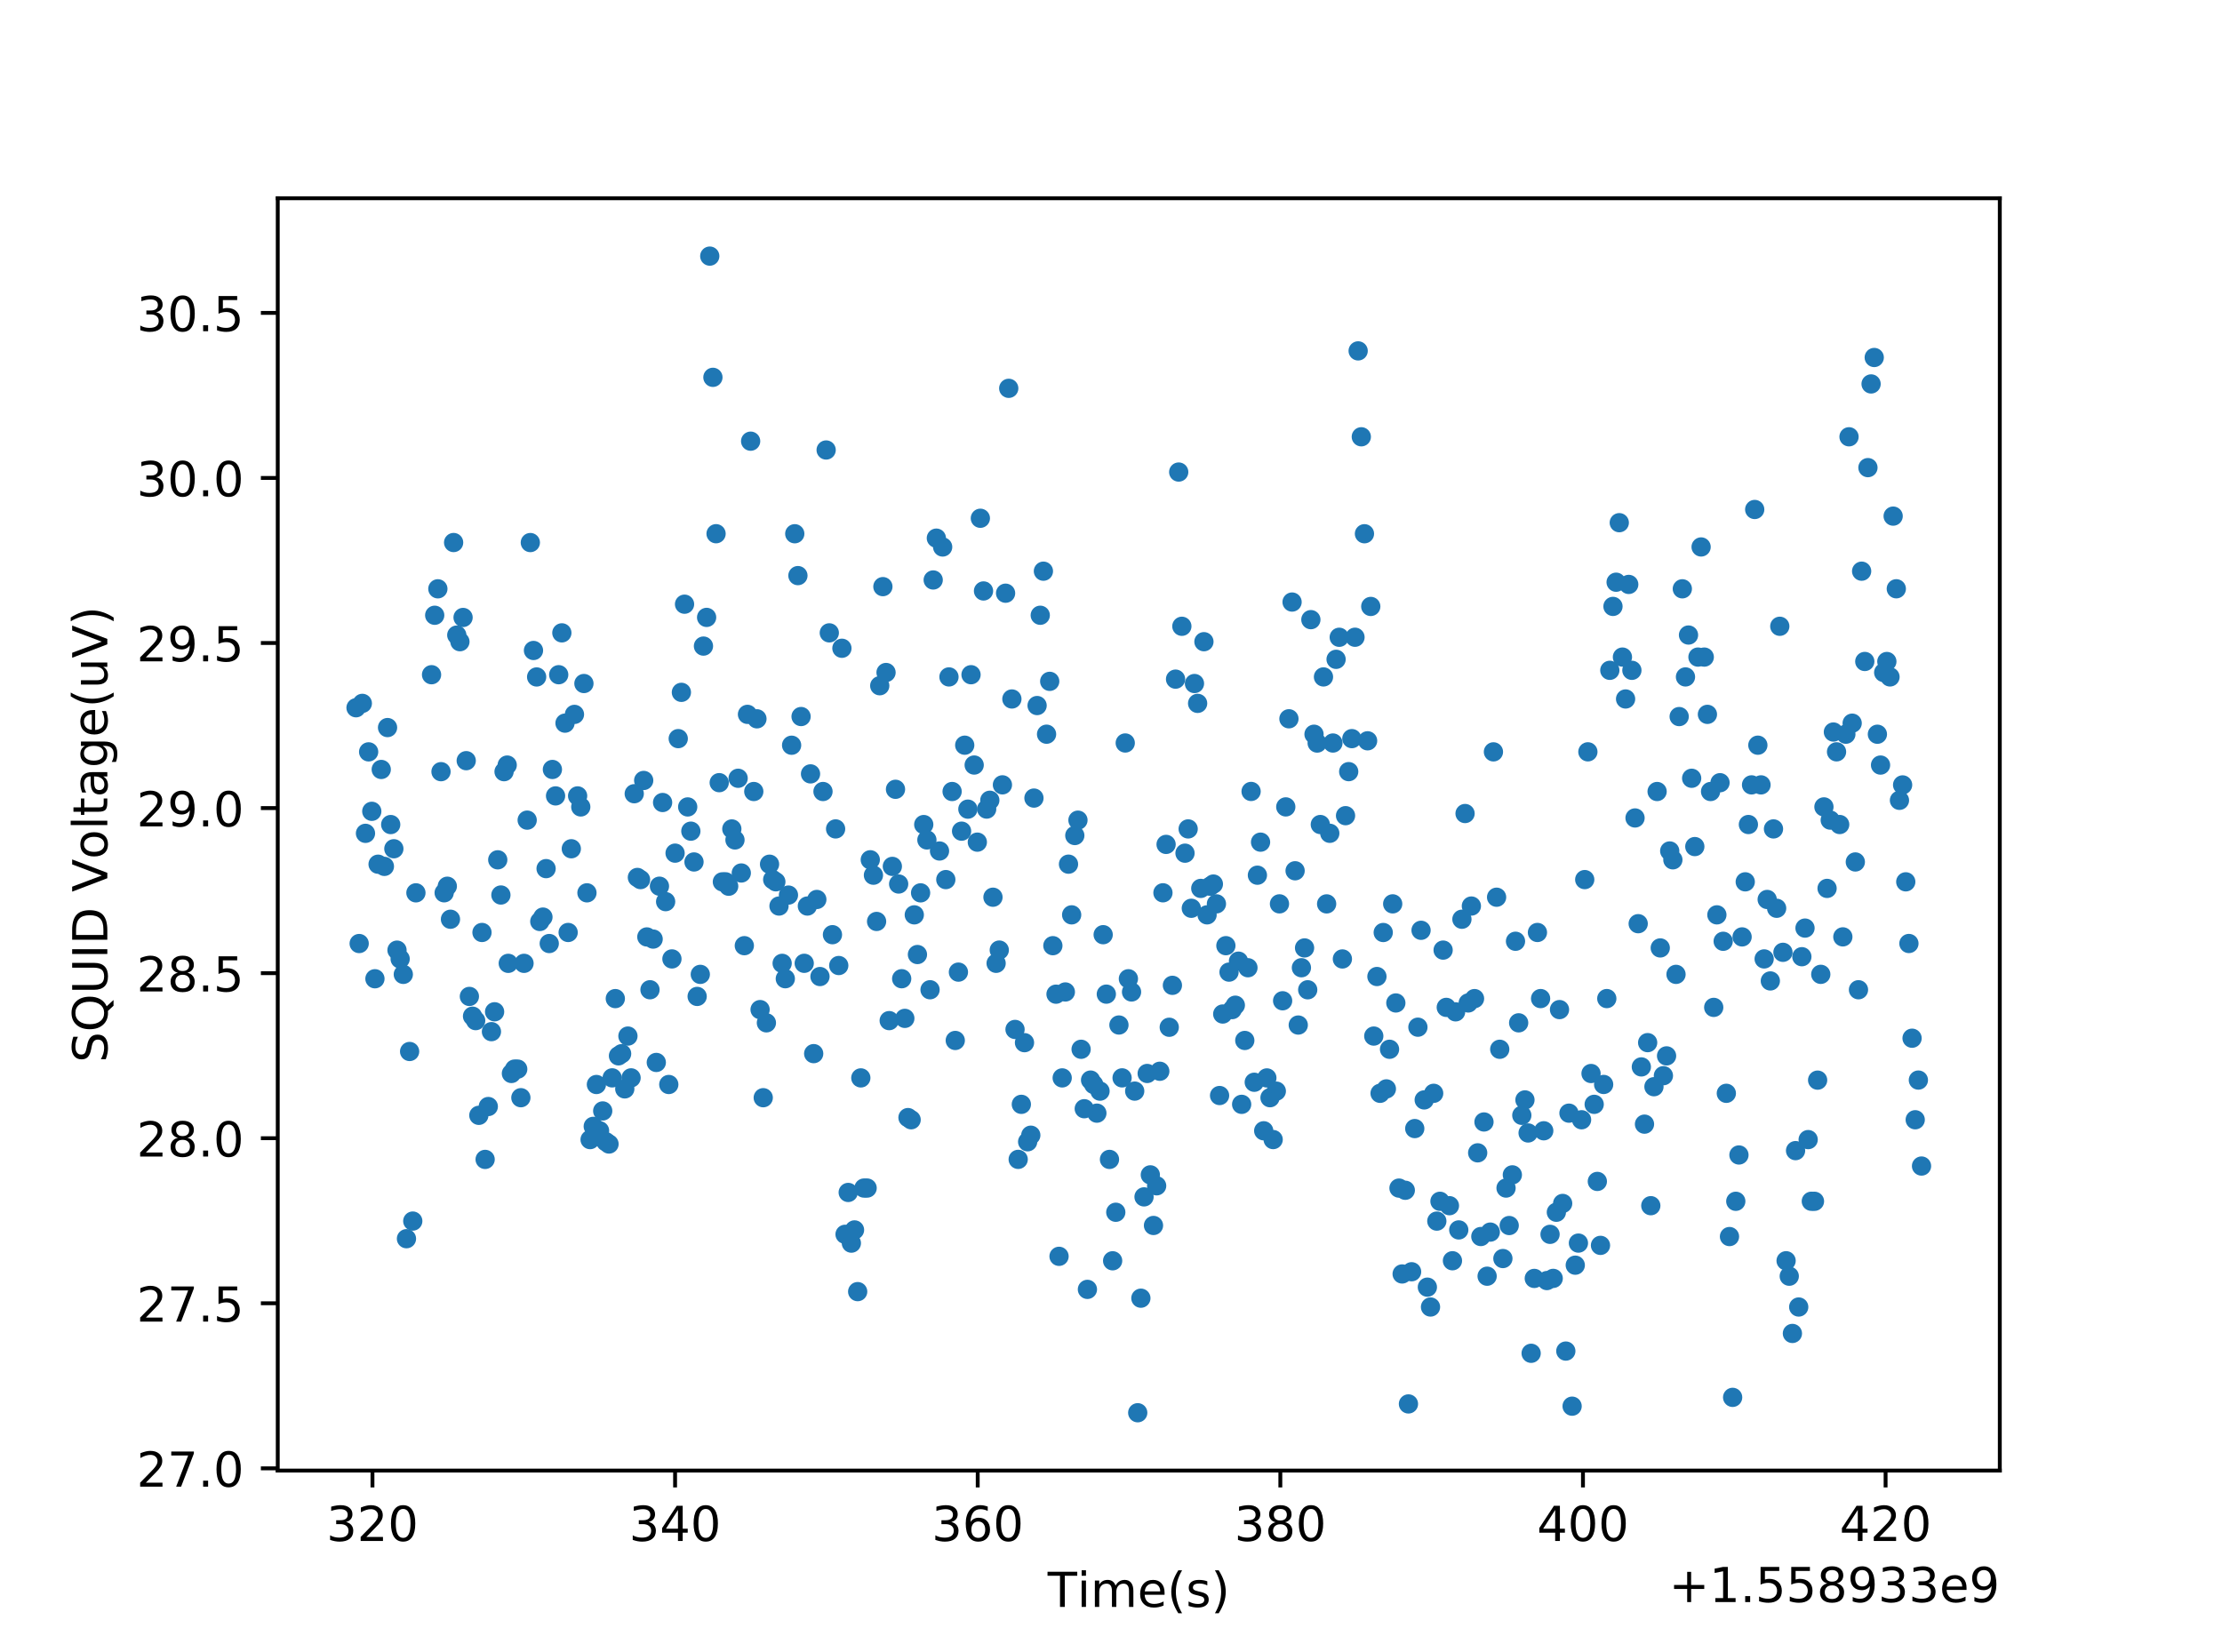 <?xml version="1.0" encoding="utf-8" standalone="no"?>
<!DOCTYPE svg PUBLIC "-//W3C//DTD SVG 1.1//EN"
  "http://www.w3.org/Graphics/SVG/1.1/DTD/svg11.dtd">
<!-- Created with matplotlib (http://matplotlib.org/) -->
<svg height="342.72pt" version="1.1" viewBox="0 0 460.8 342.72" width="460.8pt" xmlns="http://www.w3.org/2000/svg" xmlns:xlink="http://www.w3.org/1999/xlink">
 <defs>
  <style type="text/css">
*{stroke-linecap:butt;stroke-linejoin:round;}
  </style>
 </defs>
 <g id="figure_1">
  <g id="patch_1">
   <path d="M 0 342.72 
L 460.8 342.72 
L 460.8 0 
L 0 0 
z
" style="fill:#ffffff;"/>
  </g>
  <g id="axes_1">
   <g id="patch_2">
    <path d="M 57.6 305.021 
L 414.72 305.021 
L 414.72 41.126 
L 57.6 41.126 
z
" style="fill:#ffffff;"/>
   </g>
   <g id="matplotlib.axis_1">
    <g id="xtick_1">
     <g id="line2d_1">
      <defs>
       <path d="M 0 0 
L 0 3.5 
" id="m9d430ce261" style="stroke:#000000;stroke-width:0.8;"/>
      </defs>
      <g>
       <use style="stroke:#000000;stroke-width:0.8;" x="77.242" xlink:href="#m9d430ce261" y="305.021"/>
      </g>
     </g>
     <g id="text_1">
      <!-- 320 -->
      <defs>
       <path d="M 40.578 39.312 
Q 47.656 37.797 51.625 33 
Q 55.609 28.219 55.609 21.188 
Q 55.609 10.406 48.188 4.484 
Q 40.766 -1.422 27.094 -1.422 
Q 22.516 -1.422 17.656 -0.516 
Q 12.797 0.391 7.625 2.203 
L 7.625 11.719 
Q 11.719 9.328 16.594 8.109 
Q 21.484 6.891 26.812 6.891 
Q 36.078 6.891 40.938 10.547 
Q 45.797 14.203 45.797 21.188 
Q 45.797 27.641 41.281 31.266 
Q 36.766 34.906 28.719 34.906 
L 20.219 34.906 
L 20.219 43.016 
L 29.109 43.016 
Q 36.375 43.016 40.234 45.922 
Q 44.094 48.828 44.094 54.297 
Q 44.094 59.906 40.109 62.906 
Q 36.141 65.922 28.719 65.922 
Q 24.656 65.922 20.016 65.031 
Q 15.375 64.156 9.812 62.312 
L 9.812 71.094 
Q 15.438 72.656 20.344 73.438 
Q 25.25 74.219 29.594 74.219 
Q 40.828 74.219 47.359 69.109 
Q 53.906 64.016 53.906 55.328 
Q 53.906 49.266 50.438 45.094 
Q 46.969 40.922 40.578 39.312 
z
" id="DejaVuSans-33"/>
       <path d="M 19.188 8.297 
L 53.609 8.297 
L 53.609 0 
L 7.328 0 
L 7.328 8.297 
Q 12.938 14.109 22.625 23.891 
Q 32.328 33.688 34.812 36.531 
Q 39.547 41.844 41.422 45.531 
Q 43.312 49.219 43.312 52.781 
Q 43.312 58.594 39.234 62.25 
Q 35.156 65.922 28.609 65.922 
Q 23.969 65.922 18.812 64.312 
Q 13.672 62.703 7.812 59.422 
L 7.812 69.391 
Q 13.766 71.781 18.938 73 
Q 24.125 74.219 28.422 74.219 
Q 39.75 74.219 46.484 68.547 
Q 53.219 62.891 53.219 53.422 
Q 53.219 48.922 51.531 44.891 
Q 49.859 40.875 45.406 35.406 
Q 44.188 33.984 37.641 27.219 
Q 31.109 20.453 19.188 8.297 
z
" id="DejaVuSans-32"/>
       <path d="M 31.781 66.406 
Q 24.172 66.406 20.328 58.906 
Q 16.5 51.422 16.5 36.375 
Q 16.5 21.391 20.328 13.891 
Q 24.172 6.391 31.781 6.391 
Q 39.453 6.391 43.281 13.891 
Q 47.125 21.391 47.125 36.375 
Q 47.125 51.422 43.281 58.906 
Q 39.453 66.406 31.781 66.406 
z
M 31.781 74.219 
Q 44.047 74.219 50.516 64.516 
Q 56.984 54.828 56.984 36.375 
Q 56.984 17.969 50.516 8.266 
Q 44.047 -1.422 31.781 -1.422 
Q 19.531 -1.422 13.062 8.266 
Q 6.594 17.969 6.594 36.375 
Q 6.594 54.828 13.062 64.516 
Q 19.531 74.219 31.781 74.219 
z
" id="DejaVuSans-30"/>
      </defs>
      <g transform="translate(67.698 319.619)scale(0.1 -0.1)">
       <use xlink:href="#DejaVuSans-33"/>
       <use x="63.623" xlink:href="#DejaVuSans-32"/>
       <use x="127.246" xlink:href="#DejaVuSans-30"/>
      </g>
     </g>
    </g>
    <g id="xtick_2">
     <g id="line2d_2">
      <g>
       <use style="stroke:#000000;stroke-width:0.8;" x="140" xlink:href="#m9d430ce261" y="305.021"/>
      </g>
     </g>
     <g id="text_2">
      <!-- 340 -->
      <defs>
       <path d="M 37.797 64.312 
L 12.891 25.391 
L 37.797 25.391 
z
M 35.203 72.906 
L 47.609 72.906 
L 47.609 25.391 
L 58.016 25.391 
L 58.016 17.188 
L 47.609 17.188 
L 47.609 0 
L 37.797 0 
L 37.797 17.188 
L 4.891 17.188 
L 4.891 26.703 
z
" id="DejaVuSans-34"/>
      </defs>
      <g transform="translate(130.456 319.619)scale(0.1 -0.1)">
       <use xlink:href="#DejaVuSans-33"/>
       <use x="63.623" xlink:href="#DejaVuSans-34"/>
       <use x="127.246" xlink:href="#DejaVuSans-30"/>
      </g>
     </g>
    </g>
    <g id="xtick_3">
     <g id="line2d_3">
      <g>
       <use style="stroke:#000000;stroke-width:0.8;" x="202.759" xlink:href="#m9d430ce261" y="305.021"/>
      </g>
     </g>
     <g id="text_3">
      <!-- 360 -->
      <defs>
       <path d="M 33.016 40.375 
Q 26.375 40.375 22.484 35.828 
Q 18.609 31.297 18.609 23.391 
Q 18.609 15.531 22.484 10.953 
Q 26.375 6.391 33.016 6.391 
Q 39.656 6.391 43.531 10.953 
Q 47.406 15.531 47.406 23.391 
Q 47.406 31.297 43.531 35.828 
Q 39.656 40.375 33.016 40.375 
z
M 52.594 71.297 
L 52.594 62.312 
Q 48.875 64.062 45.094 64.984 
Q 41.312 65.922 37.594 65.922 
Q 27.828 65.922 22.672 59.328 
Q 17.531 52.734 16.797 39.406 
Q 19.672 43.656 24.016 45.922 
Q 28.375 48.188 33.594 48.188 
Q 44.578 48.188 50.953 41.516 
Q 57.328 34.859 57.328 23.391 
Q 57.328 12.156 50.688 5.359 
Q 44.047 -1.422 33.016 -1.422 
Q 20.359 -1.422 13.672 8.266 
Q 6.984 17.969 6.984 36.375 
Q 6.984 53.656 15.188 63.938 
Q 23.391 74.219 37.203 74.219 
Q 40.922 74.219 44.703 73.484 
Q 48.484 72.75 52.594 71.297 
z
" id="DejaVuSans-36"/>
      </defs>
      <g transform="translate(193.215 319.619)scale(0.1 -0.1)">
       <use xlink:href="#DejaVuSans-33"/>
       <use x="63.623" xlink:href="#DejaVuSans-36"/>
       <use x="127.246" xlink:href="#DejaVuSans-30"/>
      </g>
     </g>
    </g>
    <g id="xtick_4">
     <g id="line2d_4">
      <g>
       <use style="stroke:#000000;stroke-width:0.8;" x="265.517" xlink:href="#m9d430ce261" y="305.021"/>
      </g>
     </g>
     <g id="text_4">
      <!-- 380 -->
      <defs>
       <path d="M 31.781 34.625 
Q 24.75 34.625 20.719 30.859 
Q 16.703 27.094 16.703 20.516 
Q 16.703 13.922 20.719 10.156 
Q 24.75 6.391 31.781 6.391 
Q 38.812 6.391 42.859 10.172 
Q 46.922 13.969 46.922 20.516 
Q 46.922 27.094 42.891 30.859 
Q 38.875 34.625 31.781 34.625 
z
M 21.922 38.812 
Q 15.578 40.375 12.031 44.719 
Q 8.5 49.078 8.5 55.328 
Q 8.5 64.062 14.719 69.141 
Q 20.953 74.219 31.781 74.219 
Q 42.672 74.219 48.875 69.141 
Q 55.078 64.062 55.078 55.328 
Q 55.078 49.078 51.531 44.719 
Q 48 40.375 41.703 38.812 
Q 48.828 37.156 52.797 32.312 
Q 56.781 27.484 56.781 20.516 
Q 56.781 9.906 50.312 4.234 
Q 43.844 -1.422 31.781 -1.422 
Q 19.734 -1.422 13.25 4.234 
Q 6.781 9.906 6.781 20.516 
Q 6.781 27.484 10.781 32.312 
Q 14.797 37.156 21.922 38.812 
z
M 18.312 54.391 
Q 18.312 48.734 21.844 45.562 
Q 25.391 42.391 31.781 42.391 
Q 38.141 42.391 41.719 45.562 
Q 45.312 48.734 45.312 54.391 
Q 45.312 60.062 41.719 63.234 
Q 38.141 66.406 31.781 66.406 
Q 25.391 66.406 21.844 63.234 
Q 18.312 60.062 18.312 54.391 
z
" id="DejaVuSans-38"/>
      </defs>
      <g transform="translate(255.974 319.619)scale(0.1 -0.1)">
       <use xlink:href="#DejaVuSans-33"/>
       <use x="63.623" xlink:href="#DejaVuSans-38"/>
       <use x="127.246" xlink:href="#DejaVuSans-30"/>
      </g>
     </g>
    </g>
    <g id="xtick_5">
     <g id="line2d_5">
      <g>
       <use style="stroke:#000000;stroke-width:0.8;" x="328.276" xlink:href="#m9d430ce261" y="305.021"/>
      </g>
     </g>
     <g id="text_5">
      <!-- 400 -->
      <g transform="translate(318.732 319.619)scale(0.1 -0.1)">
       <use xlink:href="#DejaVuSans-34"/>
       <use x="63.623" xlink:href="#DejaVuSans-30"/>
       <use x="127.246" xlink:href="#DejaVuSans-30"/>
      </g>
     </g>
    </g>
    <g id="xtick_6">
     <g id="line2d_6">
      <g>
       <use style="stroke:#000000;stroke-width:0.8;" x="391.035" xlink:href="#m9d430ce261" y="305.021"/>
      </g>
     </g>
     <g id="text_6">
      <!-- 420 -->
      <g transform="translate(381.491 319.619)scale(0.1 -0.1)">
       <use xlink:href="#DejaVuSans-34"/>
       <use x="63.623" xlink:href="#DejaVuSans-32"/>
       <use x="127.246" xlink:href="#DejaVuSans-30"/>
      </g>
     </g>
    </g>
    <g id="text_7">
     <!-- Time(s) -->
     <defs>
      <path d="M -0.297 72.906 
L 61.375 72.906 
L 61.375 64.594 
L 35.5 64.594 
L 35.5 0 
L 25.594 0 
L 25.594 64.594 
L -0.297 64.594 
z
" id="DejaVuSans-54"/>
      <path d="M 9.422 54.688 
L 18.406 54.688 
L 18.406 0 
L 9.422 0 
z
M 9.422 75.984 
L 18.406 75.984 
L 18.406 64.594 
L 9.422 64.594 
z
" id="DejaVuSans-69"/>
      <path d="M 52 44.188 
Q 55.375 50.25 60.062 53.125 
Q 64.75 56 71.094 56 
Q 79.641 56 84.281 50.016 
Q 88.922 44.047 88.922 33.016 
L 88.922 0 
L 79.891 0 
L 79.891 32.719 
Q 79.891 40.578 77.094 44.375 
Q 74.312 48.188 68.609 48.188 
Q 61.625 48.188 57.562 43.547 
Q 53.516 38.922 53.516 30.906 
L 53.516 0 
L 44.484 0 
L 44.484 32.719 
Q 44.484 40.625 41.703 44.406 
Q 38.922 48.188 33.109 48.188 
Q 26.219 48.188 22.156 43.531 
Q 18.109 38.875 18.109 30.906 
L 18.109 0 
L 9.078 0 
L 9.078 54.688 
L 18.109 54.688 
L 18.109 46.188 
Q 21.188 51.219 25.484 53.609 
Q 29.781 56 35.688 56 
Q 41.656 56 45.828 52.969 
Q 50 49.953 52 44.188 
z
" id="DejaVuSans-6d"/>
      <path d="M 56.203 29.594 
L 56.203 25.203 
L 14.891 25.203 
Q 15.484 15.922 20.484 11.062 
Q 25.484 6.203 34.422 6.203 
Q 39.594 6.203 44.453 7.469 
Q 49.312 8.734 54.109 11.281 
L 54.109 2.781 
Q 49.266 0.734 44.188 -0.344 
Q 39.109 -1.422 33.891 -1.422 
Q 20.797 -1.422 13.156 6.188 
Q 5.516 13.812 5.516 26.812 
Q 5.516 40.234 12.766 48.109 
Q 20.016 56 32.328 56 
Q 43.359 56 49.781 48.891 
Q 56.203 41.797 56.203 29.594 
z
M 47.219 32.234 
Q 47.125 39.594 43.094 43.984 
Q 39.062 48.391 32.422 48.391 
Q 24.906 48.391 20.391 44.141 
Q 15.875 39.891 15.188 32.172 
z
" id="DejaVuSans-65"/>
      <path d="M 31 75.875 
Q 24.469 64.656 21.281 53.656 
Q 18.109 42.672 18.109 31.391 
Q 18.109 20.125 21.312 9.062 
Q 24.516 -2 31 -13.188 
L 23.188 -13.188 
Q 15.875 -1.703 12.234 9.375 
Q 8.594 20.453 8.594 31.391 
Q 8.594 42.281 12.203 53.312 
Q 15.828 64.359 23.188 75.875 
z
" id="DejaVuSans-28"/>
      <path d="M 44.281 53.078 
L 44.281 44.578 
Q 40.484 46.531 36.375 47.5 
Q 32.281 48.484 27.875 48.484 
Q 21.188 48.484 17.844 46.438 
Q 14.5 44.391 14.5 40.281 
Q 14.5 37.156 16.891 35.375 
Q 19.281 33.594 26.516 31.984 
L 29.594 31.297 
Q 39.156 29.25 43.188 25.516 
Q 47.219 21.781 47.219 15.094 
Q 47.219 7.469 41.188 3.016 
Q 35.156 -1.422 24.609 -1.422 
Q 20.219 -1.422 15.453 -0.562 
Q 10.688 0.297 5.422 2 
L 5.422 11.281 
Q 10.406 8.688 15.234 7.391 
Q 20.062 6.109 24.812 6.109 
Q 31.156 6.109 34.562 8.281 
Q 37.984 10.453 37.984 14.406 
Q 37.984 18.062 35.516 20.016 
Q 33.062 21.969 24.703 23.781 
L 21.578 24.516 
Q 13.234 26.266 9.516 29.906 
Q 5.812 33.547 5.812 39.891 
Q 5.812 47.609 11.281 51.797 
Q 16.75 56 26.812 56 
Q 31.781 56 36.172 55.266 
Q 40.578 54.547 44.281 53.078 
z
" id="DejaVuSans-73"/>
      <path d="M 8.016 75.875 
L 15.828 75.875 
Q 23.141 64.359 26.781 53.312 
Q 30.422 42.281 30.422 31.391 
Q 30.422 20.453 26.781 9.375 
Q 23.141 -1.703 15.828 -13.188 
L 8.016 -13.188 
Q 14.5 -2 17.703 9.062 
Q 20.906 20.125 20.906 31.391 
Q 20.906 42.672 17.703 53.656 
Q 14.5 64.656 8.016 75.875 
z
" id="DejaVuSans-29"/>
     </defs>
     <g transform="translate(217.266 333.297)scale(0.1 -0.1)">
      <use xlink:href="#DejaVuSans-54"/>
      <use x="61.037" xlink:href="#DejaVuSans-69"/>
      <use x="88.82" xlink:href="#DejaVuSans-6d"/>
      <use x="186.232" xlink:href="#DejaVuSans-65"/>
      <use x="247.756" xlink:href="#DejaVuSans-28"/>
      <use x="286.77" xlink:href="#DejaVuSans-73"/>
      <use x="338.869" xlink:href="#DejaVuSans-29"/>
     </g>
    </g>
    <g id="text_8">
     <!-- +1.558933e9 -->
     <defs>
      <path d="M 46 62.703 
L 46 35.5 
L 73.188 35.5 
L 73.188 27.203 
L 46 27.203 
L 46 0 
L 37.797 0 
L 37.797 27.203 
L 10.594 27.203 
L 10.594 35.5 
L 37.797 35.5 
L 37.797 62.703 
z
" id="DejaVuSans-2b"/>
      <path d="M 12.406 8.297 
L 28.516 8.297 
L 28.516 63.922 
L 10.984 60.406 
L 10.984 69.391 
L 28.422 72.906 
L 38.281 72.906 
L 38.281 8.297 
L 54.391 8.297 
L 54.391 0 
L 12.406 0 
z
" id="DejaVuSans-31"/>
      <path d="M 10.688 12.406 
L 21 12.406 
L 21 0 
L 10.688 0 
z
" id="DejaVuSans-2e"/>
      <path d="M 10.797 72.906 
L 49.516 72.906 
L 49.516 64.594 
L 19.828 64.594 
L 19.828 46.734 
Q 21.969 47.469 24.109 47.828 
Q 26.266 48.188 28.422 48.188 
Q 40.625 48.188 47.75 41.5 
Q 54.891 34.812 54.891 23.391 
Q 54.891 11.625 47.562 5.094 
Q 40.234 -1.422 26.906 -1.422 
Q 22.312 -1.422 17.547 -0.641 
Q 12.797 0.141 7.719 1.703 
L 7.719 11.625 
Q 12.109 9.234 16.797 8.062 
Q 21.484 6.891 26.703 6.891 
Q 35.156 6.891 40.078 11.328 
Q 45.016 15.766 45.016 23.391 
Q 45.016 31 40.078 35.438 
Q 35.156 39.891 26.703 39.891 
Q 22.75 39.891 18.812 39.016 
Q 14.891 38.141 10.797 36.281 
z
" id="DejaVuSans-35"/>
      <path d="M 10.984 1.516 
L 10.984 10.5 
Q 14.703 8.734 18.5 7.812 
Q 22.312 6.891 25.984 6.891 
Q 35.75 6.891 40.891 13.453 
Q 46.047 20.016 46.781 33.406 
Q 43.953 29.203 39.594 26.953 
Q 35.25 24.703 29.984 24.703 
Q 19.047 24.703 12.672 31.312 
Q 6.297 37.938 6.297 49.422 
Q 6.297 60.641 12.938 67.422 
Q 19.578 74.219 30.609 74.219 
Q 43.266 74.219 49.922 64.516 
Q 56.594 54.828 56.594 36.375 
Q 56.594 19.141 48.406 8.859 
Q 40.234 -1.422 26.422 -1.422 
Q 22.703 -1.422 18.891 -0.688 
Q 15.094 0.047 10.984 1.516 
z
M 30.609 32.422 
Q 37.25 32.422 41.125 36.953 
Q 45.016 41.5 45.016 49.422 
Q 45.016 57.281 41.125 61.844 
Q 37.25 66.406 30.609 66.406 
Q 23.969 66.406 20.094 61.844 
Q 16.219 57.281 16.219 49.422 
Q 16.219 41.5 20.094 36.953 
Q 23.969 32.422 30.609 32.422 
z
" id="DejaVuSans-39"/>
     </defs>
     <g transform="translate(346.109 332.297)scale(0.1 -0.1)">
      <use xlink:href="#DejaVuSans-2b"/>
      <use x="83.789" xlink:href="#DejaVuSans-31"/>
      <use x="147.412" xlink:href="#DejaVuSans-2e"/>
      <use x="179.199" xlink:href="#DejaVuSans-35"/>
      <use x="242.822" xlink:href="#DejaVuSans-35"/>
      <use x="306.445" xlink:href="#DejaVuSans-38"/>
      <use x="370.068" xlink:href="#DejaVuSans-39"/>
      <use x="433.691" xlink:href="#DejaVuSans-33"/>
      <use x="497.314" xlink:href="#DejaVuSans-33"/>
      <use x="560.938" xlink:href="#DejaVuSans-65"/>
      <use x="622.461" xlink:href="#DejaVuSans-39"/>
     </g>
    </g>
   </g>
   <g id="matplotlib.axis_2">
    <g id="ytick_1">
     <g id="line2d_7">
      <defs>
       <path d="M 0 0 
L -3.5 0 
" id="m50a953e83e" style="stroke:#000000;stroke-width:0.8;"/>
      </defs>
      <g>
       <use style="stroke:#000000;stroke-width:0.8;" x="57.6" xlink:href="#m50a953e83e" y="304.557"/>
      </g>
     </g>
     <g id="text_9">
      <!-- 27.0 -->
      <defs>
       <path d="M 8.203 72.906 
L 55.078 72.906 
L 55.078 68.703 
L 28.609 0 
L 18.312 0 
L 43.219 64.594 
L 8.203 64.594 
z
" id="DejaVuSans-37"/>
      </defs>
      <g transform="translate(28.334 308.356)scale(0.1 -0.1)">
       <use xlink:href="#DejaVuSans-32"/>
       <use x="63.623" xlink:href="#DejaVuSans-37"/>
       <use x="127.246" xlink:href="#DejaVuSans-2e"/>
       <use x="159.033" xlink:href="#DejaVuSans-30"/>
      </g>
     </g>
    </g>
    <g id="ytick_2">
     <g id="line2d_8">
      <g>
       <use style="stroke:#000000;stroke-width:0.8;" x="57.6" xlink:href="#m50a953e83e" y="270.32"/>
      </g>
     </g>
     <g id="text_10">
      <!-- 27.5 -->
      <g transform="translate(28.334 274.119)scale(0.1 -0.1)">
       <use xlink:href="#DejaVuSans-32"/>
       <use x="63.623" xlink:href="#DejaVuSans-37"/>
       <use x="127.246" xlink:href="#DejaVuSans-2e"/>
       <use x="159.033" xlink:href="#DejaVuSans-35"/>
      </g>
     </g>
    </g>
    <g id="ytick_3">
     <g id="line2d_9">
      <g>
       <use style="stroke:#000000;stroke-width:0.8;" x="57.6" xlink:href="#m50a953e83e" y="236.083"/>
      </g>
     </g>
     <g id="text_11">
      <!-- 28.0 -->
      <g transform="translate(28.334 239.882)scale(0.1 -0.1)">
       <use xlink:href="#DejaVuSans-32"/>
       <use x="63.623" xlink:href="#DejaVuSans-38"/>
       <use x="127.246" xlink:href="#DejaVuSans-2e"/>
       <use x="159.033" xlink:href="#DejaVuSans-30"/>
      </g>
     </g>
    </g>
    <g id="ytick_4">
     <g id="line2d_10">
      <g>
       <use style="stroke:#000000;stroke-width:0.8;" x="57.6" xlink:href="#m50a953e83e" y="201.846"/>
      </g>
     </g>
     <g id="text_12">
      <!-- 28.5 -->
      <g transform="translate(28.334 205.645)scale(0.1 -0.1)">
       <use xlink:href="#DejaVuSans-32"/>
       <use x="63.623" xlink:href="#DejaVuSans-38"/>
       <use x="127.246" xlink:href="#DejaVuSans-2e"/>
       <use x="159.033" xlink:href="#DejaVuSans-35"/>
      </g>
     </g>
    </g>
    <g id="ytick_5">
     <g id="line2d_11">
      <g>
       <use style="stroke:#000000;stroke-width:0.8;" x="57.6" xlink:href="#m50a953e83e" y="167.609"/>
      </g>
     </g>
     <g id="text_13">
      <!-- 29.0 -->
      <g transform="translate(28.334 171.409)scale(0.1 -0.1)">
       <use xlink:href="#DejaVuSans-32"/>
       <use x="63.623" xlink:href="#DejaVuSans-39"/>
       <use x="127.246" xlink:href="#DejaVuSans-2e"/>
       <use x="159.033" xlink:href="#DejaVuSans-30"/>
      </g>
     </g>
    </g>
    <g id="ytick_6">
     <g id="line2d_12">
      <g>
       <use style="stroke:#000000;stroke-width:0.8;" x="57.6" xlink:href="#m50a953e83e" y="133.373"/>
      </g>
     </g>
     <g id="text_14">
      <!-- 29.5 -->
      <g transform="translate(28.334 137.172)scale(0.1 -0.1)">
       <use xlink:href="#DejaVuSans-32"/>
       <use x="63.623" xlink:href="#DejaVuSans-39"/>
       <use x="127.246" xlink:href="#DejaVuSans-2e"/>
       <use x="159.033" xlink:href="#DejaVuSans-35"/>
      </g>
     </g>
    </g>
    <g id="ytick_7">
     <g id="line2d_13">
      <g>
       <use style="stroke:#000000;stroke-width:0.8;" x="57.6" xlink:href="#m50a953e83e" y="99.136"/>
      </g>
     </g>
     <g id="text_15">
      <!-- 30.0 -->
      <g transform="translate(28.334 102.935)scale(0.1 -0.1)">
       <use xlink:href="#DejaVuSans-33"/>
       <use x="63.623" xlink:href="#DejaVuSans-30"/>
       <use x="127.246" xlink:href="#DejaVuSans-2e"/>
       <use x="159.033" xlink:href="#DejaVuSans-30"/>
      </g>
     </g>
    </g>
    <g id="ytick_8">
     <g id="line2d_14">
      <g>
       <use style="stroke:#000000;stroke-width:0.8;" x="57.6" xlink:href="#m50a953e83e" y="64.899"/>
      </g>
     </g>
     <g id="text_16">
      <!-- 30.5 -->
      <g transform="translate(28.334 68.698)scale(0.1 -0.1)">
       <use xlink:href="#DejaVuSans-33"/>
       <use x="63.623" xlink:href="#DejaVuSans-30"/>
       <use x="127.246" xlink:href="#DejaVuSans-2e"/>
       <use x="159.033" xlink:href="#DejaVuSans-35"/>
      </g>
     </g>
    </g>
    <g id="text_17">
     <!-- SQUID Voltage(uV) -->
     <defs>
      <path d="M 53.516 70.516 
L 53.516 60.891 
Q 47.906 63.578 42.922 64.891 
Q 37.938 66.219 33.297 66.219 
Q 25.25 66.219 20.875 63.094 
Q 16.5 59.969 16.5 54.203 
Q 16.5 49.359 19.406 46.891 
Q 22.312 44.438 30.422 42.922 
L 36.375 41.703 
Q 47.406 39.594 52.656 34.297 
Q 57.906 29 57.906 20.125 
Q 57.906 9.516 50.797 4.047 
Q 43.703 -1.422 29.984 -1.422 
Q 24.812 -1.422 18.969 -0.25 
Q 13.141 0.922 6.891 3.219 
L 6.891 13.375 
Q 12.891 10.016 18.656 8.297 
Q 24.422 6.594 29.984 6.594 
Q 38.422 6.594 43.016 9.906 
Q 47.609 13.234 47.609 19.391 
Q 47.609 24.75 44.312 27.781 
Q 41.016 30.812 33.5 32.328 
L 27.484 33.5 
Q 16.453 35.688 11.516 40.375 
Q 6.594 45.062 6.594 53.422 
Q 6.594 63.094 13.406 68.656 
Q 20.219 74.219 32.172 74.219 
Q 37.312 74.219 42.625 73.281 
Q 47.953 72.359 53.516 70.516 
z
" id="DejaVuSans-53"/>
      <path d="M 39.406 66.219 
Q 28.656 66.219 22.328 58.203 
Q 16.016 50.203 16.016 36.375 
Q 16.016 22.609 22.328 14.594 
Q 28.656 6.594 39.406 6.594 
Q 50.141 6.594 56.422 14.594 
Q 62.703 22.609 62.703 36.375 
Q 62.703 50.203 56.422 58.203 
Q 50.141 66.219 39.406 66.219 
z
M 53.219 1.312 
L 66.219 -12.891 
L 54.297 -12.891 
L 43.5 -1.219 
Q 41.891 -1.312 41.031 -1.359 
Q 40.188 -1.422 39.406 -1.422 
Q 24.031 -1.422 14.812 8.859 
Q 5.609 19.141 5.609 36.375 
Q 5.609 53.656 14.812 63.938 
Q 24.031 74.219 39.406 74.219 
Q 54.734 74.219 63.906 63.938 
Q 73.094 53.656 73.094 36.375 
Q 73.094 23.688 67.984 14.641 
Q 62.891 5.609 53.219 1.312 
z
" id="DejaVuSans-51"/>
      <path d="M 8.688 72.906 
L 18.609 72.906 
L 18.609 28.609 
Q 18.609 16.891 22.844 11.734 
Q 27.094 6.594 36.625 6.594 
Q 46.094 6.594 50.344 11.734 
Q 54.594 16.891 54.594 28.609 
L 54.594 72.906 
L 64.5 72.906 
L 64.5 27.391 
Q 64.5 13.141 57.438 5.859 
Q 50.391 -1.422 36.625 -1.422 
Q 22.797 -1.422 15.734 5.859 
Q 8.688 13.141 8.688 27.391 
z
" id="DejaVuSans-55"/>
      <path d="M 9.812 72.906 
L 19.672 72.906 
L 19.672 0 
L 9.812 0 
z
" id="DejaVuSans-49"/>
      <path d="M 19.672 64.797 
L 19.672 8.109 
L 31.594 8.109 
Q 46.688 8.109 53.688 14.938 
Q 60.688 21.781 60.688 36.531 
Q 60.688 51.172 53.688 57.984 
Q 46.688 64.797 31.594 64.797 
z
M 9.812 72.906 
L 30.078 72.906 
Q 51.266 72.906 61.172 64.094 
Q 71.094 55.281 71.094 36.531 
Q 71.094 17.672 61.125 8.828 
Q 51.172 0 30.078 0 
L 9.812 0 
z
" id="DejaVuSans-44"/>
      <path id="DejaVuSans-20"/>
      <path d="M 28.609 0 
L 0.781 72.906 
L 11.078 72.906 
L 34.188 11.531 
L 57.328 72.906 
L 67.578 72.906 
L 39.797 0 
z
" id="DejaVuSans-56"/>
      <path d="M 30.609 48.391 
Q 23.391 48.391 19.188 42.75 
Q 14.984 37.109 14.984 27.297 
Q 14.984 17.484 19.156 11.844 
Q 23.344 6.203 30.609 6.203 
Q 37.797 6.203 41.984 11.859 
Q 46.188 17.531 46.188 27.297 
Q 46.188 37.016 41.984 42.703 
Q 37.797 48.391 30.609 48.391 
z
M 30.609 56 
Q 42.328 56 49.016 48.375 
Q 55.719 40.766 55.719 27.297 
Q 55.719 13.875 49.016 6.219 
Q 42.328 -1.422 30.609 -1.422 
Q 18.844 -1.422 12.172 6.219 
Q 5.516 13.875 5.516 27.297 
Q 5.516 40.766 12.172 48.375 
Q 18.844 56 30.609 56 
z
" id="DejaVuSans-6f"/>
      <path d="M 9.422 75.984 
L 18.406 75.984 
L 18.406 0 
L 9.422 0 
z
" id="DejaVuSans-6c"/>
      <path d="M 18.312 70.219 
L 18.312 54.688 
L 36.812 54.688 
L 36.812 47.703 
L 18.312 47.703 
L 18.312 18.016 
Q 18.312 11.328 20.141 9.422 
Q 21.969 7.516 27.594 7.516 
L 36.812 7.516 
L 36.812 0 
L 27.594 0 
Q 17.188 0 13.234 3.875 
Q 9.281 7.766 9.281 18.016 
L 9.281 47.703 
L 2.688 47.703 
L 2.688 54.688 
L 9.281 54.688 
L 9.281 70.219 
z
" id="DejaVuSans-74"/>
      <path d="M 34.281 27.484 
Q 23.391 27.484 19.188 25 
Q 14.984 22.516 14.984 16.5 
Q 14.984 11.719 18.141 8.906 
Q 21.297 6.109 26.703 6.109 
Q 34.188 6.109 38.703 11.406 
Q 43.219 16.703 43.219 25.484 
L 43.219 27.484 
z
M 52.203 31.203 
L 52.203 0 
L 43.219 0 
L 43.219 8.297 
Q 40.141 3.328 35.547 0.953 
Q 30.953 -1.422 24.312 -1.422 
Q 15.922 -1.422 10.953 3.297 
Q 6 8.016 6 15.922 
Q 6 25.141 12.172 29.828 
Q 18.359 34.516 30.609 34.516 
L 43.219 34.516 
L 43.219 35.406 
Q 43.219 41.609 39.141 45 
Q 35.062 48.391 27.688 48.391 
Q 23 48.391 18.547 47.266 
Q 14.109 46.141 10.016 43.891 
L 10.016 52.203 
Q 14.938 54.109 19.578 55.047 
Q 24.219 56 28.609 56 
Q 40.484 56 46.344 49.844 
Q 52.203 43.703 52.203 31.203 
z
" id="DejaVuSans-61"/>
      <path d="M 45.406 27.984 
Q 45.406 37.75 41.375 43.109 
Q 37.359 48.484 30.078 48.484 
Q 22.859 48.484 18.828 43.109 
Q 14.797 37.75 14.797 27.984 
Q 14.797 18.266 18.828 12.891 
Q 22.859 7.516 30.078 7.516 
Q 37.359 7.516 41.375 12.891 
Q 45.406 18.266 45.406 27.984 
z
M 54.391 6.781 
Q 54.391 -7.172 48.188 -13.984 
Q 42 -20.797 29.203 -20.797 
Q 24.469 -20.797 20.266 -20.094 
Q 16.062 -19.391 12.109 -17.922 
L 12.109 -9.188 
Q 16.062 -11.328 19.922 -12.344 
Q 23.781 -13.375 27.781 -13.375 
Q 36.625 -13.375 41.016 -8.766 
Q 45.406 -4.156 45.406 5.172 
L 45.406 9.625 
Q 42.625 4.781 38.281 2.391 
Q 33.938 0 27.875 0 
Q 17.828 0 11.672 7.656 
Q 5.516 15.328 5.516 27.984 
Q 5.516 40.672 11.672 48.328 
Q 17.828 56 27.875 56 
Q 33.938 56 38.281 53.609 
Q 42.625 51.219 45.406 46.391 
L 45.406 54.688 
L 54.391 54.688 
z
" id="DejaVuSans-67"/>
      <path d="M 8.5 21.578 
L 8.5 54.688 
L 17.484 54.688 
L 17.484 21.922 
Q 17.484 14.156 20.5 10.266 
Q 23.531 6.391 29.594 6.391 
Q 36.859 6.391 41.078 11.031 
Q 45.312 15.672 45.312 23.688 
L 45.312 54.688 
L 54.297 54.688 
L 54.297 0 
L 45.312 0 
L 45.312 8.406 
Q 42.047 3.422 37.719 1 
Q 33.406 -1.422 27.688 -1.422 
Q 18.266 -1.422 13.375 4.438 
Q 8.5 10.297 8.5 21.578 
z
M 31.109 56 
z
" id="DejaVuSans-75"/>
     </defs>
     <g transform="translate(22.255 220.386)rotate(-90)scale(0.1 -0.1)">
      <use xlink:href="#DejaVuSans-53"/>
      <use x="63.477" xlink:href="#DejaVuSans-51"/>
      <use x="142.188" xlink:href="#DejaVuSans-55"/>
      <use x="215.381" xlink:href="#DejaVuSans-49"/>
      <use x="244.873" xlink:href="#DejaVuSans-44"/>
      <use x="321.875" xlink:href="#DejaVuSans-20"/>
      <use x="353.662" xlink:href="#DejaVuSans-56"/>
      <use x="421.961" xlink:href="#DejaVuSans-6f"/>
      <use x="483.143" xlink:href="#DejaVuSans-6c"/>
      <use x="510.926" xlink:href="#DejaVuSans-74"/>
      <use x="550.135" xlink:href="#DejaVuSans-61"/>
      <use x="611.414" xlink:href="#DejaVuSans-67"/>
      <use x="674.891" xlink:href="#DejaVuSans-65"/>
      <use x="736.414" xlink:href="#DejaVuSans-28"/>
      <use x="775.428" xlink:href="#DejaVuSans-75"/>
      <use x="838.807" xlink:href="#DejaVuSans-56"/>
      <use x="907.215" xlink:href="#DejaVuSans-29"/>
     </g>
    </g>
   </g>
   <g id="line2d_15">
    <defs>
     <path d="M 0 1.5 
C 0.398 1.5 0.779 1.342 1.061 1.061 
C 1.342 0.779 1.5 0.398 1.5 0 
C 1.5 -0.398 1.342 -0.779 1.061 -1.061 
C 0.779 -1.342 0.398 -1.5 0 -1.5 
C -0.398 -1.5 -0.779 -1.342 -1.061 -1.061 
C -1.342 -0.779 -1.5 -0.398 -1.5 0 
C -1.5 0.398 -1.342 0.779 -1.061 1.061 
C -0.779 1.342 -0.398 1.5 0 1.5 
z
" id="m2d4ecb23a4" style="stroke:#1f77b4;"/>
    </defs>
    <g clip-path="url(#p9f7bf7be67)">
     <use style="fill:#1f77b4;stroke:#1f77b4;" x="73.833" xlink:href="#m2d4ecb23a4" y="146.8"/>
     <use style="fill:#1f77b4;stroke:#1f77b4;" x="74.486" xlink:href="#m2d4ecb23a4" y="195.704"/>
     <use style="fill:#1f77b4;stroke:#1f77b4;" x="75.14" xlink:href="#m2d4ecb23a4" y="145.89"/>
     <use style="fill:#1f77b4;stroke:#1f77b4;" x="75.794" xlink:href="#m2d4ecb23a4" y="172.848"/>
     <use style="fill:#1f77b4;stroke:#1f77b4;" x="76.448" xlink:href="#m2d4ecb23a4" y="155.948"/>
     <use style="fill:#1f77b4;stroke:#1f77b4;" x="77.101" xlink:href="#m2d4ecb23a4" y="168.28"/>
     <use style="fill:#1f77b4;stroke:#1f77b4;" x="77.755" xlink:href="#m2d4ecb23a4" y="203.01"/>
     <use style="fill:#1f77b4;stroke:#1f77b4;" x="78.409" xlink:href="#m2d4ecb23a4" y="179.25"/>
     <use style="fill:#1f77b4;stroke:#1f77b4;" x="79.063" xlink:href="#m2d4ecb23a4" y="159.598"/>
     <use style="fill:#1f77b4;stroke:#1f77b4;" x="79.716" xlink:href="#m2d4ecb23a4" y="179.702"/>
     <use style="fill:#1f77b4;stroke:#1f77b4;" x="80.37" xlink:href="#m2d4ecb23a4" y="150.909"/>
     <use style="fill:#1f77b4;stroke:#1f77b4;" x="81.024" xlink:href="#m2d4ecb23a4" y="171.026"/>
     <use style="fill:#1f77b4;stroke:#1f77b4;" x="81.678" xlink:href="#m2d4ecb23a4" y="176.045"/>
     <use style="fill:#1f77b4;stroke:#1f77b4;" x="82.331" xlink:href="#m2d4ecb23a4" y="197.074"/>
     <use style="fill:#1f77b4;stroke:#1f77b4;" x="82.985" xlink:href="#m2d4ecb23a4" y="198.895"/>
     <use style="fill:#1f77b4;stroke:#1f77b4;" x="83.639" xlink:href="#m2d4ecb23a4" y="202.1"/>
     <use style="fill:#1f77b4;stroke:#1f77b4;" x="84.292" xlink:href="#m2d4ecb23a4" y="256.926"/>
     <use style="fill:#1f77b4;stroke:#1f77b4;" x="84.946" xlink:href="#m2d4ecb23a4" y="218.095"/>
     <use style="fill:#1f77b4;stroke:#1f77b4;" x="85.6" xlink:href="#m2d4ecb23a4" y="253.27"/>
     <use style="fill:#1f77b4;stroke:#1f77b4;" x="86.254" xlink:href="#m2d4ecb23a4" y="185.187"/>
     <use style="fill:#1f77b4;stroke:#1f77b4;" x="89.495" xlink:href="#m2d4ecb23a4" y="139.946"/>
     <use style="fill:#1f77b4;stroke:#1f77b4;" x="90.149" xlink:href="#m2d4ecb23a4" y="127.614"/>
     <use style="fill:#1f77b4;stroke:#1f77b4;" x="90.803" xlink:href="#m2d4ecb23a4" y="122.129"/>
     <use style="fill:#1f77b4;stroke:#1f77b4;" x="91.456" xlink:href="#m2d4ecb23a4" y="160.057"/>
     <use style="fill:#1f77b4;stroke:#1f77b4;" x="92.11" xlink:href="#m2d4ecb23a4" y="185.18"/>
     <use style="fill:#1f77b4;stroke:#1f77b4;" x="92.764" xlink:href="#m2d4ecb23a4" y="183.817"/>
     <use style="fill:#1f77b4;stroke:#1f77b4;" x="93.418" xlink:href="#m2d4ecb23a4" y="190.664"/>
     <use style="fill:#1f77b4;stroke:#1f77b4;" x="94.071" xlink:href="#m2d4ecb23a4" y="112.529"/>
     <use style="fill:#1f77b4;stroke:#1f77b4;" x="94.725" xlink:href="#m2d4ecb23a4" y="131.729"/>
     <use style="fill:#1f77b4;stroke:#1f77b4;" x="95.379" xlink:href="#m2d4ecb23a4" y="133.099"/>
     <use style="fill:#1f77b4;stroke:#1f77b4;" x="96.033" xlink:href="#m2d4ecb23a4" y="128.073"/>
     <use style="fill:#1f77b4;stroke:#1f77b4;" x="96.686" xlink:href="#m2d4ecb23a4" y="157.777"/>
     <use style="fill:#1f77b4;stroke:#1f77b4;" x="97.34" xlink:href="#m2d4ecb23a4" y="206.674"/>
     <use style="fill:#1f77b4;stroke:#1f77b4;" x="97.994" xlink:href="#m2d4ecb23a4" y="210.775"/>
     <use style="fill:#1f77b4;stroke:#1f77b4;" x="98.647" xlink:href="#m2d4ecb23a4" y="211.693"/>
     <use style="fill:#1f77b4;stroke:#1f77b4;" x="99.301" xlink:href="#m2d4ecb23a4" y="231.338"/>
     <use style="fill:#1f77b4;stroke:#1f77b4;" x="99.955" xlink:href="#m2d4ecb23a4" y="193.41"/>
     <use style="fill:#1f77b4;stroke:#1f77b4;" x="100.609" xlink:href="#m2d4ecb23a4" y="240.479"/>
     <use style="fill:#1f77b4;stroke:#1f77b4;" x="101.262" xlink:href="#m2d4ecb23a4" y="229.51"/>
     <use style="fill:#1f77b4;stroke:#1f77b4;" x="101.916" xlink:href="#m2d4ecb23a4" y="213.98"/>
     <use style="fill:#1f77b4;stroke:#1f77b4;" x="102.57" xlink:href="#m2d4ecb23a4" y="209.858"/>
     <use style="fill:#1f77b4;stroke:#1f77b4;" x="103.224" xlink:href="#m2d4ecb23a4" y="178.339"/>
     <use style="fill:#1f77b4;stroke:#1f77b4;" x="103.877" xlink:href="#m2d4ecb23a4" y="185.638"/>
     <use style="fill:#1f77b4;stroke:#1f77b4;" x="104.531" xlink:href="#m2d4ecb23a4" y="160.057"/>
     <use style="fill:#1f77b4;stroke:#1f77b4;" x="105.185" xlink:href="#m2d4ecb23a4" y="158.687"/>
     <use style="fill:#1f77b4;stroke:#1f77b4;" x="105.404" xlink:href="#m2d4ecb23a4" y="199.813"/>
     <use style="fill:#1f77b4;stroke:#1f77b4;" x="106.058" xlink:href="#m2d4ecb23a4" y="222.655"/>
     <use style="fill:#1f77b4;stroke:#1f77b4;" x="106.712" xlink:href="#m2d4ecb23a4" y="221.745"/>
     <use style="fill:#1f77b4;stroke:#1f77b4;" x="107.366" xlink:href="#m2d4ecb23a4" y="221.751"/>
     <use style="fill:#1f77b4;stroke:#1f77b4;" x="108.019" xlink:href="#m2d4ecb23a4" y="227.681"/>
     <use style="fill:#1f77b4;stroke:#1f77b4;" x="108.673" xlink:href="#m2d4ecb23a4" y="199.813"/>
     <use style="fill:#1f77b4;stroke:#1f77b4;" x="109.327" xlink:href="#m2d4ecb23a4" y="170.109"/>
     <use style="fill:#1f77b4;stroke:#1f77b4;" x="109.981" xlink:href="#m2d4ecb23a4" y="112.536"/>
     <use style="fill:#1f77b4;stroke:#1f77b4;" x="110.634" xlink:href="#m2d4ecb23a4" y="134.92"/>
     <use style="fill:#1f77b4;stroke:#1f77b4;" x="111.288" xlink:href="#m2d4ecb23a4" y="140.412"/>
     <use style="fill:#1f77b4;stroke:#1f77b4;" x="111.942" xlink:href="#m2d4ecb23a4" y="191.13"/>
     <use style="fill:#1f77b4;stroke:#1f77b4;" x="112.596" xlink:href="#m2d4ecb23a4" y="190.219"/>
     <use style="fill:#1f77b4;stroke:#1f77b4;" x="113.249" xlink:href="#m2d4ecb23a4" y="180.167"/>
     <use style="fill:#1f77b4;stroke:#1f77b4;" x="113.903" xlink:href="#m2d4ecb23a4" y="195.704"/>
     <use style="fill:#1f77b4;stroke:#1f77b4;" x="114.557" xlink:href="#m2d4ecb23a4" y="159.598"/>
     <use style="fill:#1f77b4;stroke:#1f77b4;" x="115.211" xlink:href="#m2d4ecb23a4" y="165.083"/>
     <use style="fill:#1f77b4;stroke:#1f77b4;" x="115.864" xlink:href="#m2d4ecb23a4" y="139.946"/>
     <use style="fill:#1f77b4;stroke:#1f77b4;" x="116.518" xlink:href="#m2d4ecb23a4" y="131.264"/>
     <use style="fill:#1f77b4;stroke:#1f77b4;" x="117.172" xlink:href="#m2d4ecb23a4" y="149.991"/>
     <use style="fill:#1f77b4;stroke:#1f77b4;" x="117.825" xlink:href="#m2d4ecb23a4" y="193.41"/>
     <use style="fill:#1f77b4;stroke:#1f77b4;" x="118.479" xlink:href="#m2d4ecb23a4" y="176.045"/>
     <use style="fill:#1f77b4;stroke:#1f77b4;" x="119.133" xlink:href="#m2d4ecb23a4" y="148.177"/>
     <use style="fill:#1f77b4;stroke:#1f77b4;" x="119.787" xlink:href="#m2d4ecb23a4" y="165.083"/>
     <use style="fill:#1f77b4;stroke:#1f77b4;" x="120.44" xlink:href="#m2d4ecb23a4" y="167.37"/>
     <use style="fill:#1f77b4;stroke:#1f77b4;" x="121.094" xlink:href="#m2d4ecb23a4" y="141.774"/>
     <use style="fill:#1f77b4;stroke:#1f77b4;" x="121.722" xlink:href="#m2d4ecb23a4" y="185.187"/>
     <use style="fill:#1f77b4;stroke:#1f77b4;" x="122.375" xlink:href="#m2d4ecb23a4" y="236.371"/>
     <use style="fill:#1f77b4;stroke:#1f77b4;" x="123.029" xlink:href="#m2d4ecb23a4" y="233.625"/>
     <use style="fill:#1f77b4;stroke:#1f77b4;" x="123.683" xlink:href="#m2d4ecb23a4" y="224.942"/>
     <use style="fill:#1f77b4;stroke:#1f77b4;" x="124.337" xlink:href="#m2d4ecb23a4" y="234.535"/>
     <use style="fill:#1f77b4;stroke:#1f77b4;" x="124.99" xlink:href="#m2d4ecb23a4" y="230.427"/>
     <use style="fill:#1f77b4;stroke:#1f77b4;" x="125.644" xlink:href="#m2d4ecb23a4" y="236.816"/>
     <use style="fill:#1f77b4;stroke:#1f77b4;" x="126.298" xlink:href="#m2d4ecb23a4" y="237.288"/>
     <use style="fill:#1f77b4;stroke:#1f77b4;" x="126.952" xlink:href="#m2d4ecb23a4" y="223.566"/>
     <use style="fill:#1f77b4;stroke:#1f77b4;" x="127.605" xlink:href="#m2d4ecb23a4" y="207.126"/>
     <use style="fill:#1f77b4;stroke:#1f77b4;" x="128.259" xlink:href="#m2d4ecb23a4" y="218.999"/>
     <use style="fill:#1f77b4;stroke:#1f77b4;" x="128.913" xlink:href="#m2d4ecb23a4" y="218.554"/>
     <use style="fill:#1f77b4;stroke:#1f77b4;" x="129.567" xlink:href="#m2d4ecb23a4" y="225.853"/>
     <use style="fill:#1f77b4;stroke:#1f77b4;" x="130.22" xlink:href="#m2d4ecb23a4" y="214.897"/>
     <use style="fill:#1f77b4;stroke:#1f77b4;" x="130.874" xlink:href="#m2d4ecb23a4" y="223.566"/>
     <use style="fill:#1f77b4;stroke:#1f77b4;" x="131.528" xlink:href="#m2d4ecb23a4" y="164.631"/>
     <use style="fill:#1f77b4;stroke:#1f77b4;" x="132.182" xlink:href="#m2d4ecb23a4" y="181.996"/>
     <use style="fill:#1f77b4;stroke:#1f77b4;" x="132.835" xlink:href="#m2d4ecb23a4" y="182.441"/>
     <use style="fill:#1f77b4;stroke:#1f77b4;" x="133.489" xlink:href="#m2d4ecb23a4" y="161.878"/>
     <use style="fill:#1f77b4;stroke:#1f77b4;" x="134.143" xlink:href="#m2d4ecb23a4" y="194.335"/>
     <use style="fill:#1f77b4;stroke:#1f77b4;" x="134.796" xlink:href="#m2d4ecb23a4" y="205.29"/>
     <use style="fill:#1f77b4;stroke:#1f77b4;" x="135.45" xlink:href="#m2d4ecb23a4" y="194.78"/>
     <use style="fill:#1f77b4;stroke:#1f77b4;" x="136.104" xlink:href="#m2d4ecb23a4" y="220.368"/>
     <use style="fill:#1f77b4;stroke:#1f77b4;" x="136.758" xlink:href="#m2d4ecb23a4" y="183.81"/>
     <use style="fill:#1f77b4;stroke:#1f77b4;" x="137.411" xlink:href="#m2d4ecb23a4" y="166.452"/>
     <use style="fill:#1f77b4;stroke:#1f77b4;" x="138.039" xlink:href="#m2d4ecb23a4" y="187.015"/>
     <use style="fill:#1f77b4;stroke:#1f77b4;" x="138.693" xlink:href="#m2d4ecb23a4" y="224.942"/>
     <use style="fill:#1f77b4;stroke:#1f77b4;" x="139.346" xlink:href="#m2d4ecb23a4" y="198.895"/>
     <use style="fill:#1f77b4;stroke:#1f77b4;" x="140" xlink:href="#m2d4ecb23a4" y="176.956"/>
     <use style="fill:#1f77b4;stroke:#1f77b4;" x="140.654" xlink:href="#m2d4ecb23a4" y="153.203"/>
     <use style="fill:#1f77b4;stroke:#1f77b4;" x="141.308" xlink:href="#m2d4ecb23a4" y="143.603"/>
     <use style="fill:#1f77b4;stroke:#1f77b4;" x="141.961" xlink:href="#m2d4ecb23a4" y="125.32"/>
     <use style="fill:#1f77b4;stroke:#1f77b4;" x="142.615" xlink:href="#m2d4ecb23a4" y="167.37"/>
     <use style="fill:#1f77b4;stroke:#1f77b4;" x="143.269" xlink:href="#m2d4ecb23a4" y="172.396"/>
     <use style="fill:#1f77b4;stroke:#1f77b4;" x="143.923" xlink:href="#m2d4ecb23a4" y="178.784"/>
     <use style="fill:#1f77b4;stroke:#1f77b4;" x="144.576" xlink:href="#m2d4ecb23a4" y="206.674"/>
     <use style="fill:#1f77b4;stroke:#1f77b4;" x="145.23" xlink:href="#m2d4ecb23a4" y="202.1"/>
     <use style="fill:#1f77b4;stroke:#1f77b4;" x="145.884" xlink:href="#m2d4ecb23a4" y="134.009"/>
     <use style="fill:#1f77b4;stroke:#1f77b4;" x="146.538" xlink:href="#m2d4ecb23a4" y="128.059"/>
     <use style="fill:#1f77b4;stroke:#1f77b4;" x="147.191" xlink:href="#m2d4ecb23a4" y="53.122"/>
     <use style="fill:#1f77b4;stroke:#1f77b4;" x="147.845" xlink:href="#m2d4ecb23a4" y="78.265"/>
     <use style="fill:#1f77b4;stroke:#1f77b4;" x="148.499" xlink:href="#m2d4ecb23a4" y="110.701"/>
     <use style="fill:#1f77b4;stroke:#1f77b4;" x="149.152" xlink:href="#m2d4ecb23a4" y="162.337"/>
     <use style="fill:#1f77b4;stroke:#1f77b4;" x="149.806" xlink:href="#m2d4ecb23a4" y="182.906"/>
     <use style="fill:#1f77b4;stroke:#1f77b4;" x="150.46" xlink:href="#m2d4ecb23a4" y="182.9"/>
     <use style="fill:#1f77b4;stroke:#1f77b4;" x="151.114" xlink:href="#m2d4ecb23a4" y="183.817"/>
     <use style="fill:#1f77b4;stroke:#1f77b4;" x="151.767" xlink:href="#m2d4ecb23a4" y="171.937"/>
     <use style="fill:#1f77b4;stroke:#1f77b4;" x="152.421" xlink:href="#m2d4ecb23a4" y="174.217"/>
     <use style="fill:#1f77b4;stroke:#1f77b4;" x="153.075" xlink:href="#m2d4ecb23a4" y="161.426"/>
     <use style="fill:#1f77b4;stroke:#1f77b4;" x="153.729" xlink:href="#m2d4ecb23a4" y="181.071"/>
     <use style="fill:#1f77b4;stroke:#1f77b4;" x="154.359" xlink:href="#m2d4ecb23a4" y="196.149"/>
     <use style="fill:#1f77b4;stroke:#1f77b4;" x="155.013" xlink:href="#m2d4ecb23a4" y="148.17"/>
     <use style="fill:#1f77b4;stroke:#1f77b4;" x="155.667" xlink:href="#m2d4ecb23a4" y="91.508"/>
     <use style="fill:#1f77b4;stroke:#1f77b4;" x="156.321" xlink:href="#m2d4ecb23a4" y="164.172"/>
     <use style="fill:#1f77b4;stroke:#1f77b4;" x="156.974" xlink:href="#m2d4ecb23a4" y="149.094"/>
     <use style="fill:#1f77b4;stroke:#1f77b4;" x="157.628" xlink:href="#m2d4ecb23a4" y="209.406"/>
     <use style="fill:#1f77b4;stroke:#1f77b4;" x="158.282" xlink:href="#m2d4ecb23a4" y="227.681"/>
     <use style="fill:#1f77b4;stroke:#1f77b4;" x="158.936" xlink:href="#m2d4ecb23a4" y="212.151"/>
     <use style="fill:#1f77b4;stroke:#1f77b4;" x="159.589" xlink:href="#m2d4ecb23a4" y="179.25"/>
     <use style="fill:#1f77b4;stroke:#1f77b4;" x="160.243" xlink:href="#m2d4ecb23a4" y="182.441"/>
     <use style="fill:#1f77b4;stroke:#1f77b4;" x="160.897" xlink:href="#m2d4ecb23a4" y="182.9"/>
     <use style="fill:#1f77b4;stroke:#1f77b4;" x="161.55" xlink:href="#m2d4ecb23a4" y="187.926"/>
     <use style="fill:#1f77b4;stroke:#1f77b4;" x="162.204" xlink:href="#m2d4ecb23a4" y="199.813"/>
     <use style="fill:#1f77b4;stroke:#1f77b4;" x="162.858" xlink:href="#m2d4ecb23a4" y="203.003"/>
     <use style="fill:#1f77b4;stroke:#1f77b4;" x="163.512" xlink:href="#m2d4ecb23a4" y="185.652"/>
     <use style="fill:#1f77b4;stroke:#1f77b4;" x="164.165" xlink:href="#m2d4ecb23a4" y="154.572"/>
     <use style="fill:#1f77b4;stroke:#1f77b4;" x="164.819" xlink:href="#m2d4ecb23a4" y="110.708"/>
     <use style="fill:#1f77b4;stroke:#1f77b4;" x="165.473" xlink:href="#m2d4ecb23a4" y="119.39"/>
     <use style="fill:#1f77b4;stroke:#1f77b4;" x="166.127" xlink:href="#m2d4ecb23a4" y="148.622"/>
     <use style="fill:#1f77b4;stroke:#1f77b4;" x="166.78" xlink:href="#m2d4ecb23a4" y="199.806"/>
     <use style="fill:#1f77b4;stroke:#1f77b4;" x="167.434" xlink:href="#m2d4ecb23a4" y="187.926"/>
     <use style="fill:#1f77b4;stroke:#1f77b4;" x="168.088" xlink:href="#m2d4ecb23a4" y="160.516"/>
     <use style="fill:#1f77b4;stroke:#1f77b4;" x="168.742" xlink:href="#m2d4ecb23a4" y="218.54"/>
     <use style="fill:#1f77b4;stroke:#1f77b4;" x="169.395" xlink:href="#m2d4ecb23a4" y="186.563"/>
     <use style="fill:#1f77b4;stroke:#1f77b4;" x="170.049" xlink:href="#m2d4ecb23a4" y="202.551"/>
     <use style="fill:#1f77b4;stroke:#1f77b4;" x="170.673" xlink:href="#m2d4ecb23a4" y="164.172"/>
     <use style="fill:#1f77b4;stroke:#1f77b4;" x="171.327" xlink:href="#m2d4ecb23a4" y="93.336"/>
     <use style="fill:#1f77b4;stroke:#1f77b4;" x="171.981" xlink:href="#m2d4ecb23a4" y="131.264"/>
     <use style="fill:#1f77b4;stroke:#1f77b4;" x="172.635" xlink:href="#m2d4ecb23a4" y="193.869"/>
     <use style="fill:#1f77b4;stroke:#1f77b4;" x="173.288" xlink:href="#m2d4ecb23a4" y="171.93"/>
     <use style="fill:#1f77b4;stroke:#1f77b4;" x="173.942" xlink:href="#m2d4ecb23a4" y="200.264"/>
     <use style="fill:#1f77b4;stroke:#1f77b4;" x="174.596" xlink:href="#m2d4ecb23a4" y="134.461"/>
     <use style="fill:#1f77b4;stroke:#1f77b4;" x="175.25" xlink:href="#m2d4ecb23a4" y="256.016"/>
     <use style="fill:#1f77b4;stroke:#1f77b4;" x="175.903" xlink:href="#m2d4ecb23a4" y="247.333"/>
     <use style="fill:#1f77b4;stroke:#1f77b4;" x="176.557" xlink:href="#m2d4ecb23a4" y="257.844"/>
     <use style="fill:#1f77b4;stroke:#1f77b4;" x="177.211" xlink:href="#m2d4ecb23a4" y="255.105"/>
     <use style="fill:#1f77b4;stroke:#1f77b4;" x="177.865" xlink:href="#m2d4ecb23a4" y="267.903"/>
     <use style="fill:#1f77b4;stroke:#1f77b4;" x="178.518" xlink:href="#m2d4ecb23a4" y="223.573"/>
     <use style="fill:#1f77b4;stroke:#1f77b4;" x="179.172" xlink:href="#m2d4ecb23a4" y="246.422"/>
     <use style="fill:#1f77b4;stroke:#1f77b4;" x="179.826" xlink:href="#m2d4ecb23a4" y="246.422"/>
     <use style="fill:#1f77b4;stroke:#1f77b4;" x="180.48" xlink:href="#m2d4ecb23a4" y="178.332"/>
     <use style="fill:#1f77b4;stroke:#1f77b4;" x="181.133" xlink:href="#m2d4ecb23a4" y="181.53"/>
     <use style="fill:#1f77b4;stroke:#1f77b4;" x="181.787" xlink:href="#m2d4ecb23a4" y="191.123"/>
     <use style="fill:#1f77b4;stroke:#1f77b4;" x="182.441" xlink:href="#m2d4ecb23a4" y="142.233"/>
     <use style="fill:#1f77b4;stroke:#1f77b4;" x="183.094" xlink:href="#m2d4ecb23a4" y="121.677"/>
     <use style="fill:#1f77b4;stroke:#1f77b4;" x="183.748" xlink:href="#m2d4ecb23a4" y="139.487"/>
     <use style="fill:#1f77b4;stroke:#1f77b4;" x="184.402" xlink:href="#m2d4ecb23a4" y="211.693"/>
     <use style="fill:#1f77b4;stroke:#1f77b4;" x="185.056" xlink:href="#m2d4ecb23a4" y="179.702"/>
     <use style="fill:#1f77b4;stroke:#1f77b4;" x="185.709" xlink:href="#m2d4ecb23a4" y="163.713"/>
     <use style="fill:#1f77b4;stroke:#1f77b4;" x="186.363" xlink:href="#m2d4ecb23a4" y="183.358"/>
     <use style="fill:#1f77b4;stroke:#1f77b4;" x="186.991" xlink:href="#m2d4ecb23a4" y="203.003"/>
     <use style="fill:#1f77b4;stroke:#1f77b4;" x="187.644" xlink:href="#m2d4ecb23a4" y="211.227"/>
     <use style="fill:#1f77b4;stroke:#1f77b4;" x="188.298" xlink:href="#m2d4ecb23a4" y="231.803"/>
     <use style="fill:#1f77b4;stroke:#1f77b4;" x="188.952" xlink:href="#m2d4ecb23a4" y="232.255"/>
     <use style="fill:#1f77b4;stroke:#1f77b4;" x="189.606" xlink:href="#m2d4ecb23a4" y="189.754"/>
     <use style="fill:#1f77b4;stroke:#1f77b4;" x="190.259" xlink:href="#m2d4ecb23a4" y="197.984"/>
     <use style="fill:#1f77b4;stroke:#1f77b4;" x="190.913" xlink:href="#m2d4ecb23a4" y="185.193"/>
     <use style="fill:#1f77b4;stroke:#1f77b4;" x="191.567" xlink:href="#m2d4ecb23a4" y="171.026"/>
     <use style="fill:#1f77b4;stroke:#1f77b4;" x="192.221" xlink:href="#m2d4ecb23a4" y="174.217"/>
     <use style="fill:#1f77b4;stroke:#1f77b4;" x="192.874" xlink:href="#m2d4ecb23a4" y="205.29"/>
     <use style="fill:#1f77b4;stroke:#1f77b4;" x="193.528" xlink:href="#m2d4ecb23a4" y="120.294"/>
     <use style="fill:#1f77b4;stroke:#1f77b4;" x="194.182" xlink:href="#m2d4ecb23a4" y="111.619"/>
     <use style="fill:#1f77b4;stroke:#1f77b4;" x="194.836" xlink:href="#m2d4ecb23a4" y="176.511"/>
     <use style="fill:#1f77b4;stroke:#1f77b4;" x="195.489" xlink:href="#m2d4ecb23a4" y="113.454"/>
     <use style="fill:#1f77b4;stroke:#1f77b4;" x="196.143" xlink:href="#m2d4ecb23a4" y="182.441"/>
     <use style="fill:#1f77b4;stroke:#1f77b4;" x="196.797" xlink:href="#m2d4ecb23a4" y="140.405"/>
     <use style="fill:#1f77b4;stroke:#1f77b4;" x="197.45" xlink:href="#m2d4ecb23a4" y="164.172"/>
     <use style="fill:#1f77b4;stroke:#1f77b4;" x="198.104" xlink:href="#m2d4ecb23a4" y="215.808"/>
     <use style="fill:#1f77b4;stroke:#1f77b4;" x="198.758" xlink:href="#m2d4ecb23a4" y="201.634"/>
     <use style="fill:#1f77b4;stroke:#1f77b4;" x="199.412" xlink:href="#m2d4ecb23a4" y="172.396"/>
     <use style="fill:#1f77b4;stroke:#1f77b4;" x="200.065" xlink:href="#m2d4ecb23a4" y="154.565"/>
     <use style="fill:#1f77b4;stroke:#1f77b4;" x="200.719" xlink:href="#m2d4ecb23a4" y="167.829"/>
     <use style="fill:#1f77b4;stroke:#1f77b4;" x="201.373" xlink:href="#m2d4ecb23a4" y="139.946"/>
     <use style="fill:#1f77b4;stroke:#1f77b4;" x="202.027" xlink:href="#m2d4ecb23a4" y="158.68"/>
     <use style="fill:#1f77b4;stroke:#1f77b4;" x="202.68" xlink:href="#m2d4ecb23a4" y="174.676"/>
     <use style="fill:#1f77b4;stroke:#1f77b4;" x="203.308" xlink:href="#m2d4ecb23a4" y="107.496"/>
     <use style="fill:#1f77b4;stroke:#1f77b4;" x="203.962" xlink:href="#m2d4ecb23a4" y="122.574"/>
     <use style="fill:#1f77b4;stroke:#1f77b4;" x="204.615" xlink:href="#m2d4ecb23a4" y="167.815"/>
     <use style="fill:#1f77b4;stroke:#1f77b4;" x="205.269" xlink:href="#m2d4ecb23a4" y="165.987"/>
     <use style="fill:#1f77b4;stroke:#1f77b4;" x="205.923" xlink:href="#m2d4ecb23a4" y="186.097"/>
     <use style="fill:#1f77b4;stroke:#1f77b4;" x="206.577" xlink:href="#m2d4ecb23a4" y="199.806"/>
     <use style="fill:#1f77b4;stroke:#1f77b4;" x="207.23" xlink:href="#m2d4ecb23a4" y="197.06"/>
     <use style="fill:#1f77b4;stroke:#1f77b4;" x="207.884" xlink:href="#m2d4ecb23a4" y="162.789"/>
     <use style="fill:#1f77b4;stroke:#1f77b4;" x="208.538" xlink:href="#m2d4ecb23a4" y="123.04"/>
     <use style="fill:#1f77b4;stroke:#1f77b4;" x="209.192" xlink:href="#m2d4ecb23a4" y="80.545"/>
     <use style="fill:#1f77b4;stroke:#1f77b4;" x="209.845" xlink:href="#m2d4ecb23a4" y="144.979"/>
     <use style="fill:#1f77b4;stroke:#1f77b4;" x="210.499" xlink:href="#m2d4ecb23a4" y="213.521"/>
     <use style="fill:#1f77b4;stroke:#1f77b4;" x="211.153" xlink:href="#m2d4ecb23a4" y="240.472"/>
     <use style="fill:#1f77b4;stroke:#1f77b4;" x="211.807" xlink:href="#m2d4ecb23a4" y="229.058"/>
     <use style="fill:#1f77b4;stroke:#1f77b4;" x="212.46" xlink:href="#m2d4ecb23a4" y="216.267"/>
     <use style="fill:#1f77b4;stroke:#1f77b4;" x="213.114" xlink:href="#m2d4ecb23a4" y="236.822"/>
     <use style="fill:#1f77b4;stroke:#1f77b4;" x="213.768" xlink:href="#m2d4ecb23a4" y="235.46"/>
     <use style="fill:#1f77b4;stroke:#1f77b4;" x="214.421" xlink:href="#m2d4ecb23a4" y="165.535"/>
     <use style="fill:#1f77b4;stroke:#1f77b4;" x="215.075" xlink:href="#m2d4ecb23a4" y="146.342"/>
     <use style="fill:#1f77b4;stroke:#1f77b4;" x="215.729" xlink:href="#m2d4ecb23a4" y="127.614"/>
     <use style="fill:#1f77b4;stroke:#1f77b4;" x="216.383" xlink:href="#m2d4ecb23a4" y="118.473"/>
     <use style="fill:#1f77b4;stroke:#1f77b4;" x="217.036" xlink:href="#m2d4ecb23a4" y="152.285"/>
     <use style="fill:#1f77b4;stroke:#1f77b4;" x="217.69" xlink:href="#m2d4ecb23a4" y="141.322"/>
     <use style="fill:#1f77b4;stroke:#1f77b4;" x="218.344" xlink:href="#m2d4ecb23a4" y="196.149"/>
     <use style="fill:#1f77b4;stroke:#1f77b4;" x="218.998" xlink:href="#m2d4ecb23a4" y="206.208"/>
     <use style="fill:#1f77b4;stroke:#1f77b4;" x="219.625" xlink:href="#m2d4ecb23a4" y="260.583"/>
     <use style="fill:#1f77b4;stroke:#1f77b4;" x="220.279" xlink:href="#m2d4ecb23a4" y="223.573"/>
     <use style="fill:#1f77b4;stroke:#1f77b4;" x="220.933" xlink:href="#m2d4ecb23a4" y="205.749"/>
     <use style="fill:#1f77b4;stroke:#1f77b4;" x="221.586" xlink:href="#m2d4ecb23a4" y="179.243"/>
     <use style="fill:#1f77b4;stroke:#1f77b4;" x="222.24" xlink:href="#m2d4ecb23a4" y="189.754"/>
     <use style="fill:#1f77b4;stroke:#1f77b4;" x="222.894" xlink:href="#m2d4ecb23a4" y="173.3"/>
     <use style="fill:#1f77b4;stroke:#1f77b4;" x="223.548" xlink:href="#m2d4ecb23a4" y="170.116"/>
     <use style="fill:#1f77b4;stroke:#1f77b4;" x="224.201" xlink:href="#m2d4ecb23a4" y="217.636"/>
     <use style="fill:#1f77b4;stroke:#1f77b4;" x="224.855" xlink:href="#m2d4ecb23a4" y="229.968"/>
     <use style="fill:#1f77b4;stroke:#1f77b4;" x="225.509" xlink:href="#m2d4ecb23a4" y="267.437"/>
     <use style="fill:#1f77b4;stroke:#1f77b4;" x="226.163" xlink:href="#m2d4ecb23a4" y="224.025"/>
     <use style="fill:#1f77b4;stroke:#1f77b4;" x="226.816" xlink:href="#m2d4ecb23a4" y="224.942"/>
     <use style="fill:#1f77b4;stroke:#1f77b4;" x="227.47" xlink:href="#m2d4ecb23a4" y="230.886"/>
     <use style="fill:#1f77b4;stroke:#1f77b4;" x="228.124" xlink:href="#m2d4ecb23a4" y="226.319"/>
     <use style="fill:#1f77b4;stroke:#1f77b4;" x="228.777" xlink:href="#m2d4ecb23a4" y="193.869"/>
     <use style="fill:#1f77b4;stroke:#1f77b4;" x="229.431" xlink:href="#m2d4ecb23a4" y="206.201"/>
     <use style="fill:#1f77b4;stroke:#1f77b4;" x="230.085" xlink:href="#m2d4ecb23a4" y="240.479"/>
     <use style="fill:#1f77b4;stroke:#1f77b4;" x="230.739" xlink:href="#m2d4ecb23a4" y="261.507"/>
     <use style="fill:#1f77b4;stroke:#1f77b4;" x="231.392" xlink:href="#m2d4ecb23a4" y="251.442"/>
     <use style="fill:#1f77b4;stroke:#1f77b4;" x="232.046" xlink:href="#m2d4ecb23a4" y="212.603"/>
     <use style="fill:#1f77b4;stroke:#1f77b4;" x="232.7" xlink:href="#m2d4ecb23a4" y="223.566"/>
     <use style="fill:#1f77b4;stroke:#1f77b4;" x="233.354" xlink:href="#m2d4ecb23a4" y="154.106"/>
     <use style="fill:#1f77b4;stroke:#1f77b4;" x="234.007" xlink:href="#m2d4ecb23a4" y="203.01"/>
     <use style="fill:#1f77b4;stroke:#1f77b4;" x="234.661" xlink:href="#m2d4ecb23a4" y="205.749"/>
     <use style="fill:#1f77b4;stroke:#1f77b4;" x="235.315" xlink:href="#m2d4ecb23a4" y="226.312"/>
     <use style="fill:#1f77b4;stroke:#1f77b4;" x="235.942" xlink:href="#m2d4ecb23a4" y="293.026"/>
     <use style="fill:#1f77b4;stroke:#1f77b4;" x="236.596" xlink:href="#m2d4ecb23a4" y="269.265"/>
     <use style="fill:#1f77b4;stroke:#1f77b4;" x="237.25" xlink:href="#m2d4ecb23a4" y="248.251"/>
     <use style="fill:#1f77b4;stroke:#1f77b4;" x="237.904" xlink:href="#m2d4ecb23a4" y="222.655"/>
     <use style="fill:#1f77b4;stroke:#1f77b4;" x="238.557" xlink:href="#m2d4ecb23a4" y="243.684"/>
     <use style="fill:#1f77b4;stroke:#1f77b4;" x="239.211" xlink:href="#m2d4ecb23a4" y="254.181"/>
     <use style="fill:#1f77b4;stroke:#1f77b4;" x="239.865" xlink:href="#m2d4ecb23a4" y="245.957"/>
     <use style="fill:#1f77b4;stroke:#1f77b4;" x="240.519" xlink:href="#m2d4ecb23a4" y="222.197"/>
     <use style="fill:#1f77b4;stroke:#1f77b4;" x="241.172" xlink:href="#m2d4ecb23a4" y="185.18"/>
     <use style="fill:#1f77b4;stroke:#1f77b4;" x="241.826" xlink:href="#m2d4ecb23a4" y="175.142"/>
     <use style="fill:#1f77b4;stroke:#1f77b4;" x="242.48" xlink:href="#m2d4ecb23a4" y="213.069"/>
     <use style="fill:#1f77b4;stroke:#1f77b4;" x="243.134" xlink:href="#m2d4ecb23a4" y="204.373"/>
     <use style="fill:#1f77b4;stroke:#1f77b4;" x="243.787" xlink:href="#m2d4ecb23a4" y="140.864"/>
     <use style="fill:#1f77b4;stroke:#1f77b4;" x="244.441" xlink:href="#m2d4ecb23a4" y="97.91"/>
     <use style="fill:#1f77b4;stroke:#1f77b4;" x="245.095" xlink:href="#m2d4ecb23a4" y="129.901"/>
     <use style="fill:#1f77b4;stroke:#1f77b4;" x="245.748" xlink:href="#m2d4ecb23a4" y="176.963"/>
     <use style="fill:#1f77b4;stroke:#1f77b4;" x="246.402" xlink:href="#m2d4ecb23a4" y="171.93"/>
     <use style="fill:#1f77b4;stroke:#1f77b4;" x="247.056" xlink:href="#m2d4ecb23a4" y="188.391"/>
     <use style="fill:#1f77b4;stroke:#1f77b4;" x="247.71" xlink:href="#m2d4ecb23a4" y="141.774"/>
     <use style="fill:#1f77b4;stroke:#1f77b4;" x="248.363" xlink:href="#m2d4ecb23a4" y="145.89"/>
     <use style="fill:#1f77b4;stroke:#1f77b4;" x="249.017" xlink:href="#m2d4ecb23a4" y="184.269"/>
     <use style="fill:#1f77b4;stroke:#1f77b4;" x="249.671" xlink:href="#m2d4ecb23a4" y="133.099"/>
     <use style="fill:#1f77b4;stroke:#1f77b4;" x="250.325" xlink:href="#m2d4ecb23a4" y="189.754"/>
     <use style="fill:#1f77b4;stroke:#1f77b4;" x="250.978" xlink:href="#m2d4ecb23a4" y="183.817"/>
     <use style="fill:#1f77b4;stroke:#1f77b4;" x="251.632" xlink:href="#m2d4ecb23a4" y="183.365"/>
     <use style="fill:#1f77b4;stroke:#1f77b4;" x="252.263" xlink:href="#m2d4ecb23a4" y="187.474"/>
     <use style="fill:#1f77b4;stroke:#1f77b4;" x="252.917" xlink:href="#m2d4ecb23a4" y="227.229"/>
     <use style="fill:#1f77b4;stroke:#1f77b4;" x="253.57" xlink:href="#m2d4ecb23a4" y="210.323"/>
     <use style="fill:#1f77b4;stroke:#1f77b4;" x="254.224" xlink:href="#m2d4ecb23a4" y="196.149"/>
     <use style="fill:#1f77b4;stroke:#1f77b4;" x="254.878" xlink:href="#m2d4ecb23a4" y="201.634"/>
     <use style="fill:#1f77b4;stroke:#1f77b4;" x="255.531" xlink:href="#m2d4ecb23a4" y="209.406"/>
     <use style="fill:#1f77b4;stroke:#1f77b4;" x="256.185" xlink:href="#m2d4ecb23a4" y="208.495"/>
     <use style="fill:#1f77b4;stroke:#1f77b4;" x="256.839" xlink:href="#m2d4ecb23a4" y="199.361"/>
     <use style="fill:#1f77b4;stroke:#1f77b4;" x="257.493" xlink:href="#m2d4ecb23a4" y="229.058"/>
     <use style="fill:#1f77b4;stroke:#1f77b4;" x="258.146" xlink:href="#m2d4ecb23a4" y="215.808"/>
     <use style="fill:#1f77b4;stroke:#1f77b4;" x="258.8" xlink:href="#m2d4ecb23a4" y="200.723"/>
     <use style="fill:#1f77b4;stroke:#1f77b4;" x="259.454" xlink:href="#m2d4ecb23a4" y="164.158"/>
     <use style="fill:#1f77b4;stroke:#1f77b4;" x="260.108" xlink:href="#m2d4ecb23a4" y="224.477"/>
     <use style="fill:#1f77b4;stroke:#1f77b4;" x="260.761" xlink:href="#m2d4ecb23a4" y="181.53"/>
     <use style="fill:#1f77b4;stroke:#1f77b4;" x="261.415" xlink:href="#m2d4ecb23a4" y="174.676"/>
     <use style="fill:#1f77b4;stroke:#1f77b4;" x="262.069" xlink:href="#m2d4ecb23a4" y="234.542"/>
     <use style="fill:#1f77b4;stroke:#1f77b4;" x="262.723" xlink:href="#m2d4ecb23a4" y="223.58"/>
     <use style="fill:#1f77b4;stroke:#1f77b4;" x="263.376" xlink:href="#m2d4ecb23a4" y="227.681"/>
     <use style="fill:#1f77b4;stroke:#1f77b4;" x="264.03" xlink:href="#m2d4ecb23a4" y="236.364"/>
     <use style="fill:#1f77b4;stroke:#1f77b4;" x="264.684" xlink:href="#m2d4ecb23a4" y="226.319"/>
     <use style="fill:#1f77b4;stroke:#1f77b4;" x="265.338" xlink:href="#m2d4ecb23a4" y="187.474"/>
     <use style="fill:#1f77b4;stroke:#1f77b4;" x="265.991" xlink:href="#m2d4ecb23a4" y="207.577"/>
     <use style="fill:#1f77b4;stroke:#1f77b4;" x="266.645" xlink:href="#m2d4ecb23a4" y="167.363"/>
     <use style="fill:#1f77b4;stroke:#1f77b4;" x="267.299" xlink:href="#m2d4ecb23a4" y="149.087"/>
     <use style="fill:#1f77b4;stroke:#1f77b4;" x="267.952" xlink:href="#m2d4ecb23a4" y="124.875"/>
     <use style="fill:#1f77b4;stroke:#1f77b4;" x="268.58" xlink:href="#m2d4ecb23a4" y="180.613"/>
     <use style="fill:#1f77b4;stroke:#1f77b4;" x="269.234" xlink:href="#m2d4ecb23a4" y="212.61"/>
     <use style="fill:#1f77b4;stroke:#1f77b4;" x="269.888" xlink:href="#m2d4ecb23a4" y="200.723"/>
     <use style="fill:#1f77b4;stroke:#1f77b4;" x="270.541" xlink:href="#m2d4ecb23a4" y="196.615"/>
     <use style="fill:#1f77b4;stroke:#1f77b4;" x="271.195" xlink:href="#m2d4ecb23a4" y="205.297"/>
     <use style="fill:#1f77b4;stroke:#1f77b4;" x="271.849" xlink:href="#m2d4ecb23a4" y="128.525"/>
     <use style="fill:#1f77b4;stroke:#1f77b4;" x="272.502" xlink:href="#m2d4ecb23a4" y="152.292"/>
     <use style="fill:#1f77b4;stroke:#1f77b4;" x="273.156" xlink:href="#m2d4ecb23a4" y="154.12"/>
     <use style="fill:#1f77b4;stroke:#1f77b4;" x="273.81" xlink:href="#m2d4ecb23a4" y="171.019"/>
     <use style="fill:#1f77b4;stroke:#1f77b4;" x="274.464" xlink:href="#m2d4ecb23a4" y="140.405"/>
     <use style="fill:#1f77b4;stroke:#1f77b4;" x="275.117" xlink:href="#m2d4ecb23a4" y="187.48"/>
     <use style="fill:#1f77b4;stroke:#1f77b4;" x="275.771" xlink:href="#m2d4ecb23a4" y="172.841"/>
     <use style="fill:#1f77b4;stroke:#1f77b4;" x="276.425" xlink:href="#m2d4ecb23a4" y="154.113"/>
     <use style="fill:#1f77b4;stroke:#1f77b4;" x="277.079" xlink:href="#m2d4ecb23a4" y="136.755"/>
     <use style="fill:#1f77b4;stroke:#1f77b4;" x="277.732" xlink:href="#m2d4ecb23a4" y="132.181"/>
     <use style="fill:#1f77b4;stroke:#1f77b4;" x="278.386" xlink:href="#m2d4ecb23a4" y="198.902"/>
     <use style="fill:#1f77b4;stroke:#1f77b4;" x="279.04" xlink:href="#m2d4ecb23a4" y="169.184"/>
     <use style="fill:#1f77b4;stroke:#1f77b4;" x="279.694" xlink:href="#m2d4ecb23a4" y="160.05"/>
     <use style="fill:#1f77b4;stroke:#1f77b4;" x="280.347" xlink:href="#m2d4ecb23a4" y="153.203"/>
     <use style="fill:#1f77b4;stroke:#1f77b4;" x="281.001" xlink:href="#m2d4ecb23a4" y="132.174"/>
     <use style="fill:#1f77b4;stroke:#1f77b4;" x="281.655" xlink:href="#m2d4ecb23a4" y="72.78"/>
     <use style="fill:#1f77b4;stroke:#1f77b4;" x="282.309" xlink:href="#m2d4ecb23a4" y="90.597"/>
     <use style="fill:#1f77b4;stroke:#1f77b4;" x="282.962" xlink:href="#m2d4ecb23a4" y="110.708"/>
     <use style="fill:#1f77b4;stroke:#1f77b4;" x="283.616" xlink:href="#m2d4ecb23a4" y="153.654"/>
     <use style="fill:#1f77b4;stroke:#1f77b4;" x="284.27" xlink:href="#m2d4ecb23a4" y="125.786"/>
     <use style="fill:#1f77b4;stroke:#1f77b4;" x="284.894" xlink:href="#m2d4ecb23a4" y="214.897"/>
     <use style="fill:#1f77b4;stroke:#1f77b4;" x="285.548" xlink:href="#m2d4ecb23a4" y="202.545"/>
     <use style="fill:#1f77b4;stroke:#1f77b4;" x="286.202" xlink:href="#m2d4ecb23a4" y="226.771"/>
     <use style="fill:#1f77b4;stroke:#1f77b4;" x="286.855" xlink:href="#m2d4ecb23a4" y="193.417"/>
     <use style="fill:#1f77b4;stroke:#1f77b4;" x="287.509" xlink:href="#m2d4ecb23a4" y="225.853"/>
     <use style="fill:#1f77b4;stroke:#1f77b4;" x="288.163" xlink:href="#m2d4ecb23a4" y="217.636"/>
     <use style="fill:#1f77b4;stroke:#1f77b4;" x="288.817" xlink:href="#m2d4ecb23a4" y="187.474"/>
     <use style="fill:#1f77b4;stroke:#1f77b4;" x="289.47" xlink:href="#m2d4ecb23a4" y="208.029"/>
     <use style="fill:#1f77b4;stroke:#1f77b4;" x="290.124" xlink:href="#m2d4ecb23a4" y="246.429"/>
     <use style="fill:#1f77b4;stroke:#1f77b4;" x="290.778" xlink:href="#m2d4ecb23a4" y="264.239"/>
     <use style="fill:#1f77b4;stroke:#1f77b4;" x="291.432" xlink:href="#m2d4ecb23a4" y="246.881"/>
     <use style="fill:#1f77b4;stroke:#1f77b4;" x="292.085" xlink:href="#m2d4ecb23a4" y="291.197"/>
     <use style="fill:#1f77b4;stroke:#1f77b4;" x="292.739" xlink:href="#m2d4ecb23a4" y="263.781"/>
     <use style="fill:#1f77b4;stroke:#1f77b4;" x="293.393" xlink:href="#m2d4ecb23a4" y="234.084"/>
     <use style="fill:#1f77b4;stroke:#1f77b4;" x="294.046" xlink:href="#m2d4ecb23a4" y="213.055"/>
     <use style="fill:#1f77b4;stroke:#1f77b4;" x="294.7" xlink:href="#m2d4ecb23a4" y="192.958"/>
     <use style="fill:#1f77b4;stroke:#1f77b4;" x="295.354" xlink:href="#m2d4ecb23a4" y="228.14"/>
     <use style="fill:#1f77b4;stroke:#1f77b4;" x="296.008" xlink:href="#m2d4ecb23a4" y="266.978"/>
     <use style="fill:#1f77b4;stroke:#1f77b4;" x="296.661" xlink:href="#m2d4ecb23a4" y="271.094"/>
     <use style="fill:#1f77b4;stroke:#1f77b4;" x="297.315" xlink:href="#m2d4ecb23a4" y="226.771"/>
     <use style="fill:#1f77b4;stroke:#1f77b4;" x="297.969" xlink:href="#m2d4ecb23a4" y="253.277"/>
     <use style="fill:#1f77b4;stroke:#1f77b4;" x="298.623" xlink:href="#m2d4ecb23a4" y="249.168"/>
     <use style="fill:#1f77b4;stroke:#1f77b4;" x="299.276" xlink:href="#m2d4ecb23a4" y="197.067"/>
     <use style="fill:#1f77b4;stroke:#1f77b4;" x="299.93" xlink:href="#m2d4ecb23a4" y="208.947"/>
     <use style="fill:#1f77b4;stroke:#1f77b4;" x="300.584" xlink:href="#m2d4ecb23a4" y="250.079"/>
     <use style="fill:#1f77b4;stroke:#1f77b4;" x="301.211" xlink:href="#m2d4ecb23a4" y="261.5"/>
     <use style="fill:#1f77b4;stroke:#1f77b4;" x="301.865" xlink:href="#m2d4ecb23a4" y="209.871"/>
     <use style="fill:#1f77b4;stroke:#1f77b4;" x="302.519" xlink:href="#m2d4ecb23a4" y="255.105"/>
     <use style="fill:#1f77b4;stroke:#1f77b4;" x="303.173" xlink:href="#m2d4ecb23a4" y="190.664"/>
     <use style="fill:#1f77b4;stroke:#1f77b4;" x="303.826" xlink:href="#m2d4ecb23a4" y="168.739"/>
     <use style="fill:#1f77b4;stroke:#1f77b4;" x="304.48" xlink:href="#m2d4ecb23a4" y="208.029"/>
     <use style="fill:#1f77b4;stroke:#1f77b4;" x="305.134" xlink:href="#m2d4ecb23a4" y="187.926"/>
     <use style="fill:#1f77b4;stroke:#1f77b4;" x="305.788" xlink:href="#m2d4ecb23a4" y="207.126"/>
     <use style="fill:#1f77b4;stroke:#1f77b4;" x="306.441" xlink:href="#m2d4ecb23a4" y="239.116"/>
     <use style="fill:#1f77b4;stroke:#1f77b4;" x="307.095" xlink:href="#m2d4ecb23a4" y="256.474"/>
     <use style="fill:#1f77b4;stroke:#1f77b4;" x="307.749" xlink:href="#m2d4ecb23a4" y="232.714"/>
     <use style="fill:#1f77b4;stroke:#1f77b4;" x="308.402" xlink:href="#m2d4ecb23a4" y="264.705"/>
     <use style="fill:#1f77b4;stroke:#1f77b4;" x="309.056" xlink:href="#m2d4ecb23a4" y="255.557"/>
     <use style="fill:#1f77b4;stroke:#1f77b4;" x="309.71" xlink:href="#m2d4ecb23a4" y="155.948"/>
     <use style="fill:#1f77b4;stroke:#1f77b4;" x="310.364" xlink:href="#m2d4ecb23a4" y="186.097"/>
     <use style="fill:#1f77b4;stroke:#1f77b4;" x="311.017" xlink:href="#m2d4ecb23a4" y="217.636"/>
     <use style="fill:#1f77b4;stroke:#1f77b4;" x="311.671" xlink:href="#m2d4ecb23a4" y="261.042"/>
     <use style="fill:#1f77b4;stroke:#1f77b4;" x="312.325" xlink:href="#m2d4ecb23a4" y="246.422"/>
     <use style="fill:#1f77b4;stroke:#1f77b4;" x="312.979" xlink:href="#m2d4ecb23a4" y="254.194"/>
     <use style="fill:#1f77b4;stroke:#1f77b4;" x="313.632" xlink:href="#m2d4ecb23a4" y="243.684"/>
     <use style="fill:#1f77b4;stroke:#1f77b4;" x="314.286" xlink:href="#m2d4ecb23a4" y="195.232"/>
     <use style="fill:#1f77b4;stroke:#1f77b4;" x="314.94" xlink:href="#m2d4ecb23a4" y="212.151"/>
     <use style="fill:#1f77b4;stroke:#1f77b4;" x="315.594" xlink:href="#m2d4ecb23a4" y="231.338"/>
     <use style="fill:#1f77b4;stroke:#1f77b4;" x="316.247" xlink:href="#m2d4ecb23a4" y="228.14"/>
     <use style="fill:#1f77b4;stroke:#1f77b4;" x="316.901" xlink:href="#m2d4ecb23a4" y="234.994"/>
     <use style="fill:#1f77b4;stroke:#1f77b4;" x="317.529" xlink:href="#m2d4ecb23a4" y="280.694"/>
     <use style="fill:#1f77b4;stroke:#1f77b4;" x="318.182" xlink:href="#m2d4ecb23a4" y="265.164"/>
     <use style="fill:#1f77b4;stroke:#1f77b4;" x="318.836" xlink:href="#m2d4ecb23a4" y="193.41"/>
     <use style="fill:#1f77b4;stroke:#1f77b4;" x="319.49" xlink:href="#m2d4ecb23a4" y="207.119"/>
     <use style="fill:#1f77b4;stroke:#1f77b4;" x="320.144" xlink:href="#m2d4ecb23a4" y="234.542"/>
     <use style="fill:#1f77b4;stroke:#1f77b4;" x="320.797" xlink:href="#m2d4ecb23a4" y="265.609"/>
     <use style="fill:#1f77b4;stroke:#1f77b4;" x="321.451" xlink:href="#m2d4ecb23a4" y="256.022"/>
     <use style="fill:#1f77b4;stroke:#1f77b4;" x="322.105" xlink:href="#m2d4ecb23a4" y="265.157"/>
     <use style="fill:#1f77b4;stroke:#1f77b4;" x="322.759" xlink:href="#m2d4ecb23a4" y="251.442"/>
     <use style="fill:#1f77b4;stroke:#1f77b4;" x="323.412" xlink:href="#m2d4ecb23a4" y="209.406"/>
     <use style="fill:#1f77b4;stroke:#1f77b4;" x="324.066" xlink:href="#m2d4ecb23a4" y="249.613"/>
     <use style="fill:#1f77b4;stroke:#1f77b4;" x="324.72" xlink:href="#m2d4ecb23a4" y="280.235"/>
     <use style="fill:#1f77b4;stroke:#1f77b4;" x="325.373" xlink:href="#m2d4ecb23a4" y="230.886"/>
     <use style="fill:#1f77b4;stroke:#1f77b4;" x="326.027" xlink:href="#m2d4ecb23a4" y="291.663"/>
     <use style="fill:#1f77b4;stroke:#1f77b4;" x="326.681" xlink:href="#m2d4ecb23a4" y="262.418"/>
     <use style="fill:#1f77b4;stroke:#1f77b4;" x="327.335" xlink:href="#m2d4ecb23a4" y="257.837"/>
     <use style="fill:#1f77b4;stroke:#1f77b4;" x="327.988" xlink:href="#m2d4ecb23a4" y="232.255"/>
     <use style="fill:#1f77b4;stroke:#1f77b4;" x="328.642" xlink:href="#m2d4ecb23a4" y="182.441"/>
     <use style="fill:#1f77b4;stroke:#1f77b4;" x="329.296" xlink:href="#m2d4ecb23a4" y="155.942"/>
     <use style="fill:#1f77b4;stroke:#1f77b4;" x="329.95" xlink:href="#m2d4ecb23a4" y="222.662"/>
     <use style="fill:#1f77b4;stroke:#1f77b4;" x="330.603" xlink:href="#m2d4ecb23a4" y="229.058"/>
     <use style="fill:#1f77b4;stroke:#1f77b4;" x="331.257" xlink:href="#m2d4ecb23a4" y="245.046"/>
     <use style="fill:#1f77b4;stroke:#1f77b4;" x="331.911" xlink:href="#m2d4ecb23a4" y="258.31"/>
     <use style="fill:#1f77b4;stroke:#1f77b4;" x="332.565" xlink:href="#m2d4ecb23a4" y="224.935"/>
     <use style="fill:#1f77b4;stroke:#1f77b4;" x="333.218" xlink:href="#m2d4ecb23a4" y="207.119"/>
     <use style="fill:#1f77b4;stroke:#1f77b4;" x="333.846" xlink:href="#m2d4ecb23a4" y="139.035"/>
     <use style="fill:#1f77b4;stroke:#1f77b4;" x="334.5" xlink:href="#m2d4ecb23a4" y="125.779"/>
     <use style="fill:#1f77b4;stroke:#1f77b4;" x="335.153" xlink:href="#m2d4ecb23a4" y="120.76"/>
     <use style="fill:#1f77b4;stroke:#1f77b4;" x="335.807" xlink:href="#m2d4ecb23a4" y="108.414"/>
     <use style="fill:#1f77b4;stroke:#1f77b4;" x="336.461" xlink:href="#m2d4ecb23a4" y="136.29"/>
     <use style="fill:#1f77b4;stroke:#1f77b4;" x="337.115" xlink:href="#m2d4ecb23a4" y="144.979"/>
     <use style="fill:#1f77b4;stroke:#1f77b4;" x="337.768" xlink:href="#m2d4ecb23a4" y="121.219"/>
     <use style="fill:#1f77b4;stroke:#1f77b4;" x="338.422" xlink:href="#m2d4ecb23a4" y="139.035"/>
     <use style="fill:#1f77b4;stroke:#1f77b4;" x="339.076" xlink:href="#m2d4ecb23a4" y="169.657"/>
     <use style="fill:#1f77b4;stroke:#1f77b4;" x="339.73" xlink:href="#m2d4ecb23a4" y="191.589"/>
     <use style="fill:#1f77b4;stroke:#1f77b4;" x="340.383" xlink:href="#m2d4ecb23a4" y="221.293"/>
     <use style="fill:#1f77b4;stroke:#1f77b4;" x="341.037" xlink:href="#m2d4ecb23a4" y="233.166"/>
     <use style="fill:#1f77b4;stroke:#1f77b4;" x="341.691" xlink:href="#m2d4ecb23a4" y="216.26"/>
     <use style="fill:#1f77b4;stroke:#1f77b4;" x="342.344" xlink:href="#m2d4ecb23a4" y="250.079"/>
     <use style="fill:#1f77b4;stroke:#1f77b4;" x="342.998" xlink:href="#m2d4ecb23a4" y="225.401"/>
     <use style="fill:#1f77b4;stroke:#1f77b4;" x="343.652" xlink:href="#m2d4ecb23a4" y="164.172"/>
     <use style="fill:#1f77b4;stroke:#1f77b4;" x="344.306" xlink:href="#m2d4ecb23a4" y="196.615"/>
     <use style="fill:#1f77b4;stroke:#1f77b4;" x="344.959" xlink:href="#m2d4ecb23a4" y="223.114"/>
     <use style="fill:#1f77b4;stroke:#1f77b4;" x="345.613" xlink:href="#m2d4ecb23a4" y="219.006"/>
     <use style="fill:#1f77b4;stroke:#1f77b4;" x="346.267" xlink:href="#m2d4ecb23a4" y="176.504"/>
     <use style="fill:#1f77b4;stroke:#1f77b4;" x="346.921" xlink:href="#m2d4ecb23a4" y="178.339"/>
     <use style="fill:#1f77b4;stroke:#1f77b4;" x="347.574" xlink:href="#m2d4ecb23a4" y="202.1"/>
     <use style="fill:#1f77b4;stroke:#1f77b4;" x="348.228" xlink:href="#m2d4ecb23a4" y="148.629"/>
     <use style="fill:#1f77b4;stroke:#1f77b4;" x="348.882" xlink:href="#m2d4ecb23a4" y="122.129"/>
     <use style="fill:#1f77b4;stroke:#1f77b4;" x="349.536" xlink:href="#m2d4ecb23a4" y="140.405"/>
     <use style="fill:#1f77b4;stroke:#1f77b4;" x="350.163" xlink:href="#m2d4ecb23a4" y="131.716"/>
     <use style="fill:#1f77b4;stroke:#1f77b4;" x="350.817" xlink:href="#m2d4ecb23a4" y="161.426"/>
     <use style="fill:#1f77b4;stroke:#1f77b4;" x="351.471" xlink:href="#m2d4ecb23a4" y="175.593"/>
     <use style="fill:#1f77b4;stroke:#1f77b4;" x="352.124" xlink:href="#m2d4ecb23a4" y="136.29"/>
     <use style="fill:#1f77b4;stroke:#1f77b4;" x="352.778" xlink:href="#m2d4ecb23a4" y="113.447"/>
     <use style="fill:#1f77b4;stroke:#1f77b4;" x="353.432" xlink:href="#m2d4ecb23a4" y="136.29"/>
     <use style="fill:#1f77b4;stroke:#1f77b4;" x="354.086" xlink:href="#m2d4ecb23a4" y="148.17"/>
     <use style="fill:#1f77b4;stroke:#1f77b4;" x="354.739" xlink:href="#m2d4ecb23a4" y="164.172"/>
     <use style="fill:#1f77b4;stroke:#1f77b4;" x="355.393" xlink:href="#m2d4ecb23a4" y="208.947"/>
     <use style="fill:#1f77b4;stroke:#1f77b4;" x="356.047" xlink:href="#m2d4ecb23a4" y="189.754"/>
     <use style="fill:#1f77b4;stroke:#1f77b4;" x="356.7" xlink:href="#m2d4ecb23a4" y="162.344"/>
     <use style="fill:#1f77b4;stroke:#1f77b4;" x="357.354" xlink:href="#m2d4ecb23a4" y="195.238"/>
     <use style="fill:#1f77b4;stroke:#1f77b4;" x="358.008" xlink:href="#m2d4ecb23a4" y="226.771"/>
     <use style="fill:#1f77b4;stroke:#1f77b4;" x="358.662" xlink:href="#m2d4ecb23a4" y="256.481"/>
     <use style="fill:#1f77b4;stroke:#1f77b4;" x="359.315" xlink:href="#m2d4ecb23a4" y="289.835"/>
     <use style="fill:#1f77b4;stroke:#1f77b4;" x="359.969" xlink:href="#m2d4ecb23a4" y="249.168"/>
     <use style="fill:#1f77b4;stroke:#1f77b4;" x="360.623" xlink:href="#m2d4ecb23a4" y="239.561"/>
     <use style="fill:#1f77b4;stroke:#1f77b4;" x="361.277" xlink:href="#m2d4ecb23a4" y="194.328"/>
     <use style="fill:#1f77b4;stroke:#1f77b4;" x="361.93" xlink:href="#m2d4ecb23a4" y="182.906"/>
     <use style="fill:#1f77b4;stroke:#1f77b4;" x="362.584" xlink:href="#m2d4ecb23a4" y="171.019"/>
     <use style="fill:#1f77b4;stroke:#1f77b4;" x="363.238" xlink:href="#m2d4ecb23a4" y="162.796"/>
     <use style="fill:#1f77b4;stroke:#1f77b4;" x="363.892" xlink:href="#m2d4ecb23a4" y="105.675"/>
     <use style="fill:#1f77b4;stroke:#1f77b4;" x="364.545" xlink:href="#m2d4ecb23a4" y="154.565"/>
     <use style="fill:#1f77b4;stroke:#1f77b4;" x="365.199" xlink:href="#m2d4ecb23a4" y="162.796"/>
     <use style="fill:#1f77b4;stroke:#1f77b4;" x="365.853" xlink:href="#m2d4ecb23a4" y="198.895"/>
     <use style="fill:#1f77b4;stroke:#1f77b4;" x="366.48" xlink:href="#m2d4ecb23a4" y="186.563"/>
     <use style="fill:#1f77b4;stroke:#1f77b4;" x="367.134" xlink:href="#m2d4ecb23a4" y="203.462"/>
     <use style="fill:#1f77b4;stroke:#1f77b4;" x="367.788" xlink:href="#m2d4ecb23a4" y="171.93"/>
     <use style="fill:#1f77b4;stroke:#1f77b4;" x="368.442" xlink:href="#m2d4ecb23a4" y="188.391"/>
     <use style="fill:#1f77b4;stroke:#1f77b4;" x="369.095" xlink:href="#m2d4ecb23a4" y="129.901"/>
     <use style="fill:#1f77b4;stroke:#1f77b4;" x="369.749" xlink:href="#m2d4ecb23a4" y="197.526"/>
     <use style="fill:#1f77b4;stroke:#1f77b4;" x="370.403" xlink:href="#m2d4ecb23a4" y="261.5"/>
     <use style="fill:#1f77b4;stroke:#1f77b4;" x="371.057" xlink:href="#m2d4ecb23a4" y="264.705"/>
     <use style="fill:#1f77b4;stroke:#1f77b4;" x="371.71" xlink:href="#m2d4ecb23a4" y="276.578"/>
     <use style="fill:#1f77b4;stroke:#1f77b4;" x="372.364" xlink:href="#m2d4ecb23a4" y="238.658"/>
     <use style="fill:#1f77b4;stroke:#1f77b4;" x="373.018" xlink:href="#m2d4ecb23a4" y="271.094"/>
     <use style="fill:#1f77b4;stroke:#1f77b4;" x="373.671" xlink:href="#m2d4ecb23a4" y="198.436"/>
     <use style="fill:#1f77b4;stroke:#1f77b4;" x="374.325" xlink:href="#m2d4ecb23a4" y="192.5"/>
     <use style="fill:#1f77b4;stroke:#1f77b4;" x="374.979" xlink:href="#m2d4ecb23a4" y="236.371"/>
     <use style="fill:#1f77b4;stroke:#1f77b4;" x="375.633" xlink:href="#m2d4ecb23a4" y="249.161"/>
     <use style="fill:#1f77b4;stroke:#1f77b4;" x="376.286" xlink:href="#m2d4ecb23a4" y="249.168"/>
     <use style="fill:#1f77b4;stroke:#1f77b4;" x="376.94" xlink:href="#m2d4ecb23a4" y="224.038"/>
     <use style="fill:#1f77b4;stroke:#1f77b4;" x="377.594" xlink:href="#m2d4ecb23a4" y="202.093"/>
     <use style="fill:#1f77b4;stroke:#1f77b4;" x="378.248" xlink:href="#m2d4ecb23a4" y="167.363"/>
     <use style="fill:#1f77b4;stroke:#1f77b4;" x="378.901" xlink:href="#m2d4ecb23a4" y="184.269"/>
     <use style="fill:#1f77b4;stroke:#1f77b4;" x="379.555" xlink:href="#m2d4ecb23a4" y="170.102"/>
     <use style="fill:#1f77b4;stroke:#1f77b4;" x="380.209" xlink:href="#m2d4ecb23a4" y="151.833"/>
     <use style="fill:#1f77b4;stroke:#1f77b4;" x="380.863" xlink:href="#m2d4ecb23a4" y="155.942"/>
     <use style="fill:#1f77b4;stroke:#1f77b4;" x="381.516" xlink:href="#m2d4ecb23a4" y="171.019"/>
     <use style="fill:#1f77b4;stroke:#1f77b4;" x="382.17" xlink:href="#m2d4ecb23a4" y="194.321"/>
     <use style="fill:#1f77b4;stroke:#1f77b4;" x="382.798" xlink:href="#m2d4ecb23a4" y="152.285"/>
     <use style="fill:#1f77b4;stroke:#1f77b4;" x="383.451" xlink:href="#m2d4ecb23a4" y="90.597"/>
     <use style="fill:#1f77b4;stroke:#1f77b4;" x="384.105" xlink:href="#m2d4ecb23a4" y="149.998"/>
     <use style="fill:#1f77b4;stroke:#1f77b4;" x="384.759" xlink:href="#m2d4ecb23a4" y="178.784"/>
     <use style="fill:#1f77b4;stroke:#1f77b4;" x="385.413" xlink:href="#m2d4ecb23a4" y="205.29"/>
     <use style="fill:#1f77b4;stroke:#1f77b4;" x="386.066" xlink:href="#m2d4ecb23a4" y="118.473"/>
     <use style="fill:#1f77b4;stroke:#1f77b4;" x="386.72" xlink:href="#m2d4ecb23a4" y="137.2"/>
     <use style="fill:#1f77b4;stroke:#1f77b4;" x="387.374" xlink:href="#m2d4ecb23a4" y="96.993"/>
     <use style="fill:#1f77b4;stroke:#1f77b4;" x="388.028" xlink:href="#m2d4ecb23a4" y="79.635"/>
     <use style="fill:#1f77b4;stroke:#1f77b4;" x="388.681" xlink:href="#m2d4ecb23a4" y="74.15"/>
     <use style="fill:#1f77b4;stroke:#1f77b4;" x="389.335" xlink:href="#m2d4ecb23a4" y="152.292"/>
     <use style="fill:#1f77b4;stroke:#1f77b4;" x="389.989" xlink:href="#m2d4ecb23a4" y="158.687"/>
     <use style="fill:#1f77b4;stroke:#1f77b4;" x="390.642" xlink:href="#m2d4ecb23a4" y="139.487"/>
     <use style="fill:#1f77b4;stroke:#1f77b4;" x="391.296" xlink:href="#m2d4ecb23a4" y="137.207"/>
     <use style="fill:#1f77b4;stroke:#1f77b4;" x="391.95" xlink:href="#m2d4ecb23a4" y="140.405"/>
     <use style="fill:#1f77b4;stroke:#1f77b4;" x="392.604" xlink:href="#m2d4ecb23a4" y="107.051"/>
     <use style="fill:#1f77b4;stroke:#1f77b4;" x="393.257" xlink:href="#m2d4ecb23a4" y="122.122"/>
     <use style="fill:#1f77b4;stroke:#1f77b4;" x="393.911" xlink:href="#m2d4ecb23a4" y="166"/>
     <use style="fill:#1f77b4;stroke:#1f77b4;" x="394.565" xlink:href="#m2d4ecb23a4" y="162.803"/>
     <use style="fill:#1f77b4;stroke:#1f77b4;" x="395.219" xlink:href="#m2d4ecb23a4" y="182.906"/>
     <use style="fill:#1f77b4;stroke:#1f77b4;" x="395.872" xlink:href="#m2d4ecb23a4" y="195.697"/>
     <use style="fill:#1f77b4;stroke:#1f77b4;" x="396.526" xlink:href="#m2d4ecb23a4" y="215.342"/>
     <use style="fill:#1f77b4;stroke:#1f77b4;" x="397.18" xlink:href="#m2d4ecb23a4" y="232.255"/>
     <use style="fill:#1f77b4;stroke:#1f77b4;" x="397.834" xlink:href="#m2d4ecb23a4" y="224.025"/>
     <use style="fill:#1f77b4;stroke:#1f77b4;" x="398.487" xlink:href="#m2d4ecb23a4" y="241.855"/>
    </g>
   </g>
   <g id="patch_3">
    <path d="M 57.6 305.021 
L 57.6 41.126 
" style="fill:none;stroke:#000000;stroke-linecap:square;stroke-linejoin:miter;stroke-width:0.8;"/>
   </g>
   <g id="patch_4">
    <path d="M 414.72 305.021 
L 414.72 41.126 
" style="fill:none;stroke:#000000;stroke-linecap:square;stroke-linejoin:miter;stroke-width:0.8;"/>
   </g>
   <g id="patch_5">
    <path d="M 57.6 305.021 
L 414.72 305.021 
" style="fill:none;stroke:#000000;stroke-linecap:square;stroke-linejoin:miter;stroke-width:0.8;"/>
   </g>
   <g id="patch_6">
    <path d="M 57.6 41.126 
L 414.72 41.126 
" style="fill:none;stroke:#000000;stroke-linecap:square;stroke-linejoin:miter;stroke-width:0.8;"/>
   </g>
  </g>
 </g>
 <defs>
  <clipPath id="p9f7bf7be67">
   <rect height="263.894" width="357.12" x="57.6" y="41.126"/>
  </clipPath>
 </defs>
</svg>
